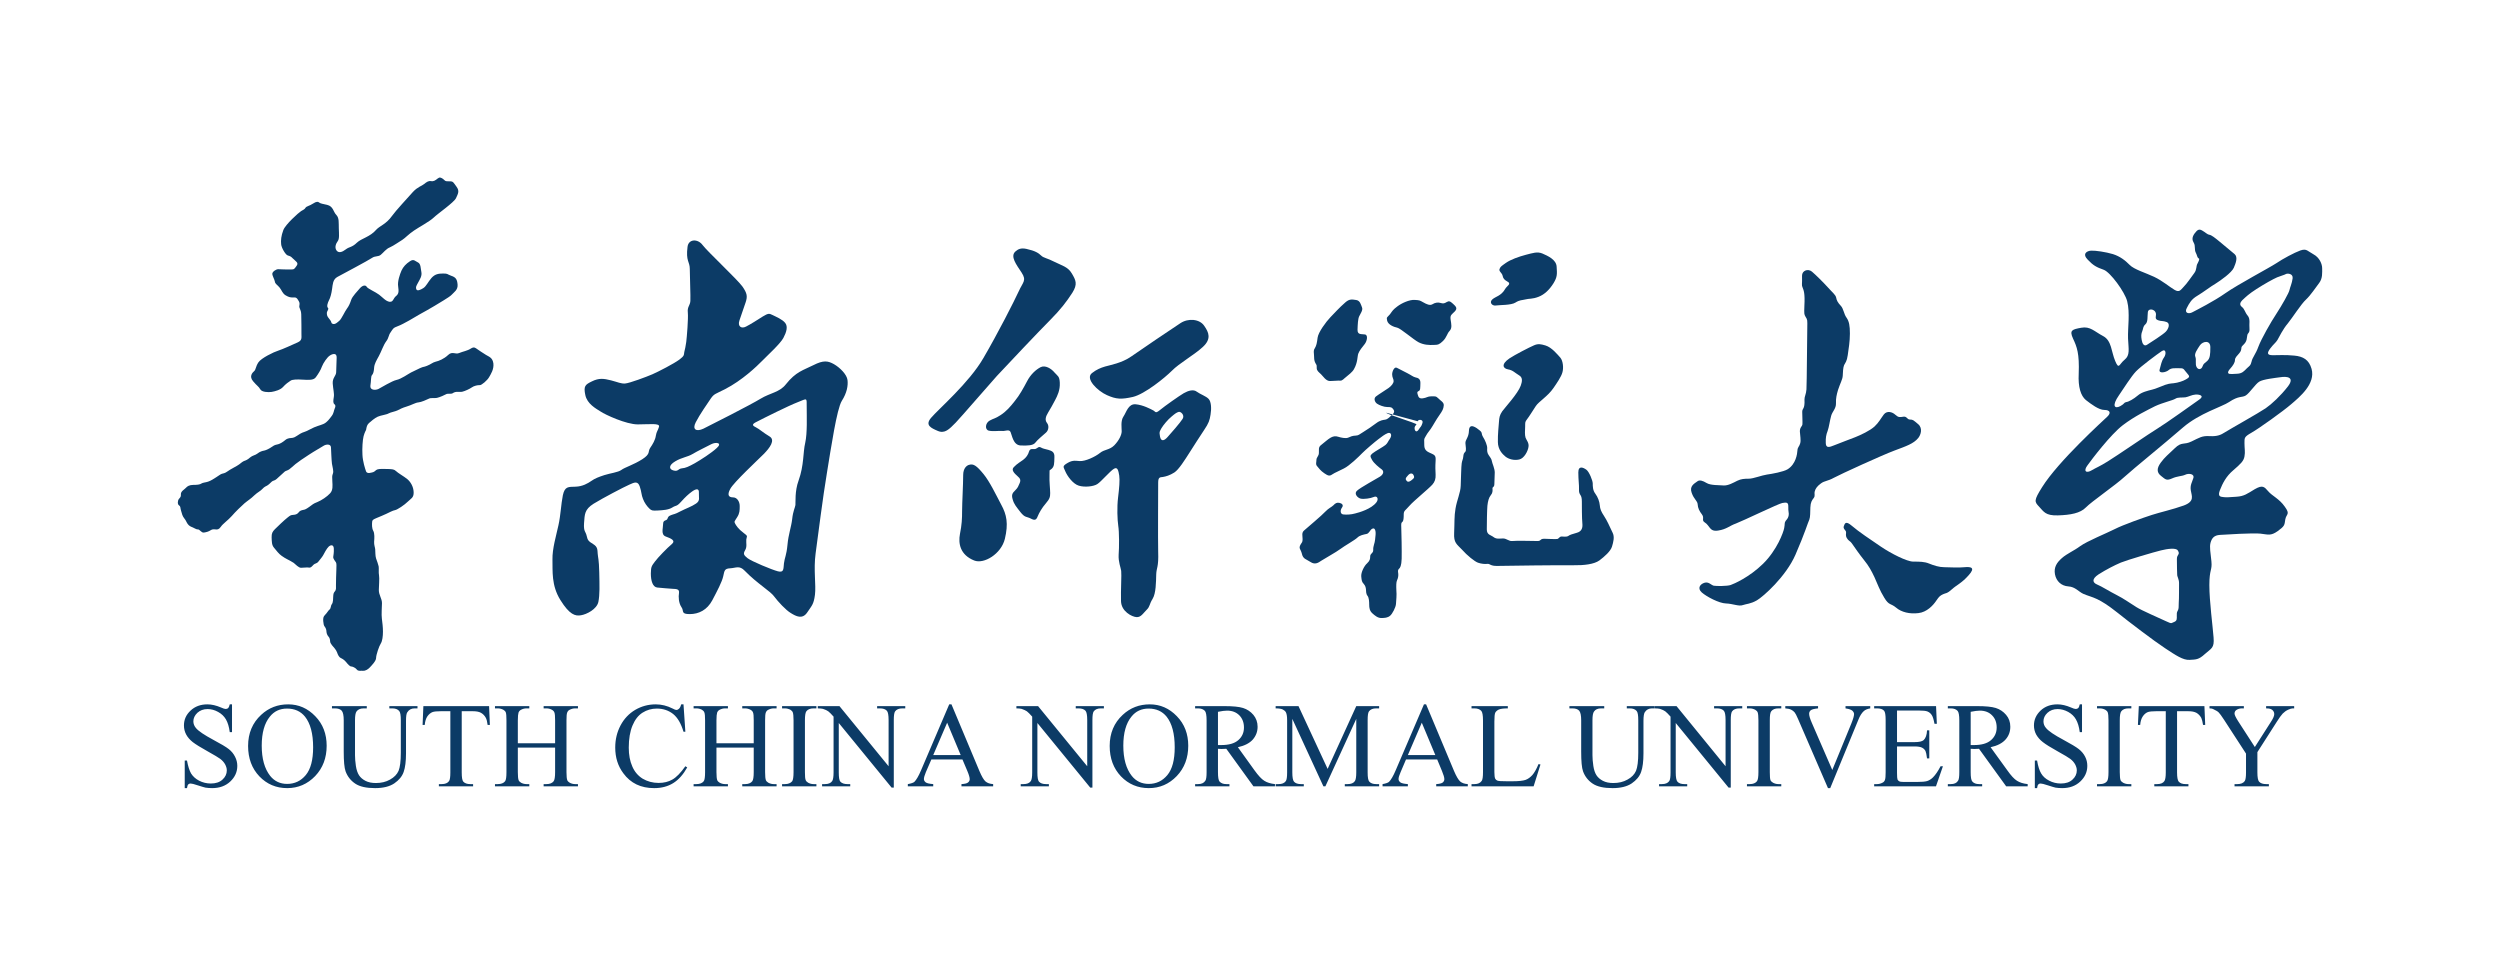 <?xml version="1.0" encoding="UTF-8" standalone="no"?>
<!DOCTYPE svg PUBLIC "-//W3C//DTD SVG 1.1//EN" "http://www.w3.org/Graphics/SVG/1.1/DTD/svg11.dtd">
<!-- 由 Microsoft Visio, SVG Export 生成 华师 字标 蓝色.svg Page-1 -->
<svg xmlns="http://www.w3.org/2000/svg" xmlns:xlink="http://www.w3.org/1999/xlink" xmlns:ev="http://www.w3.org/2001/xml-events"
		xmlns:v="http://schemas.microsoft.com/visio/2003/SVGExtensions/" width="3.539in" height="1.367in"
		viewBox="0 0 254.817 98.451" xml:space="preserve" color-interpolation-filters="sRGB" class="st4">
	<v:documentProperties v:langID="2052" v:metric="true" v:viewMarkup="false">
		<v:userDefs>
			<v:ud v:nameU="msvNoAutoConnect" v:val="VT0(1):26"/>
		</v:userDefs>
	</v:documentProperties>

	<style type="text/css">
	<![CDATA[
		.st1 {fill:#0c3b66;stroke:none;stroke-linecap:butt;stroke-width:0.1}
		.st2 {fill:#0c3b66}
		.st3 {stroke:none;stroke-linecap:butt;stroke-width:0.1}
		.st4 {fill:none;fill-rule:evenodd;font-size:12px;overflow:visible;stroke-linecap:square;stroke-miterlimit:3}
	]]>
	</style>

	<g v:mID="0" v:index="1" v:groupContext="foregroundPage">
		<title>页-1</title>
		<v:pageProperties v:drawingScale="0.0393701" v:pageScale="0.0393701" v:drawingUnits="24" v:shadowOffsetX="9"
				v:shadowOffsetY="-9"/>
		<g id="shape1-1" v:mID="1" v:groupContext="shape" transform="translate(187.848,151.497) scale(1,-1)">
			<title>path154</title>
			<path d="M0.92 97.89 C1.58 97.32 2.85 96.46 3.89 95.76 C4.91 95.07 6.53 94.24 7.18 94.24 C7.83 94.24 8.32 94.24 8.8 94.04
						 C9.29 93.84 9.83 93.67 10.34 93.67 C10.87 93.67 11.76 93.6 12.41 93.67 C13.07 93.73 13.55 93.64 12.82 92.84
						 C12.11 92.04 11.62 91.87 11.11 91.41 C10.59 90.94 10.49 91.05 10.21 90.91 C9.93 90.77 9.83 90.71 9.52 90.25
						 C9.21 89.78 8.56 89.08 7.7 88.99 C6.83 88.88 5.97 89.08 5.43 89.55 C4.88 90.01 4.71 89.75 4.23 90.55 C3.74
						 91.34 3.54 91.97 3.23 92.64 C2.92 93.3 2.65 93.8 2.16 94.4 C1.68 95 1.21 95.68 0.92 96.1 C0.75 96.35 0.57
						 96.35 0.41 96.64 C0.25 96.92 0.35 97.09 0.33 97.26 C0.31 97.44 0 97.59 0.1 97.85 C0.2 98.11 0.27 98.45 0.92
						 97.89 Z" class="st1"/>
		</g>
		<g id="shape2-3" v:mID="2" v:groupContext="shape" transform="translate(18.042,116.476) scale(1,-1)">
			<title>path156</title>
			<path d="M15.28 95.59 C14.84 95.69 14.61 95.72 14.48 95.82 C14.36 95.93 14.19 95.95 13.84 95.72 C13.5 95.49 13.17 95.45
						 13.08 95.3 C12.99 95.14 12.86 95.09 12.62 94.95 C12.39 94.81 11.02 93.59 10.81 93.01 C10.59 92.43 10.55
						 91.97 10.59 91.58 C10.62 91.2 11.04 90.51 11.25 90.44 C11.44 90.37 11.54 90.39 11.8 90.11 C12.08 89.82 12.4
						 89.7 12.17 89.38 C11.94 89.07 11.95 89 11.58 89 C11.23 89 10.53 89.01 10.31 89.03 C10.1 89.05 9.71 88.79
						 9.69 88.58 C9.68 88.36 9.91 88.01 9.95 87.77 C9.98 87.52 10.22 87.43 10.44 87.15 C10.66 86.87 10.72 86.57
						 11.04 86.37 C11.37 86.18 11.48 86.17 11.68 86.15 C11.89 86.13 12.1 86.24 12.28 85.95 C12.46 85.67 12.5 85.6
						 12.45 85.32 C12.39 85.04 12.62 84.97 12.64 84.42 C12.66 83.88 12.66 82.81 12.66 82.42 C12.66 82.03 12.74
						 81.78 12.28 81.57 C11.83 81.37 10.75 80.87 10.3 80.73 C9.84 80.59 8.56 79.97 8.27 79.53 C7.98 79.09 8.02
						 78.79 7.84 78.64 C7.65 78.47 7.31 78.11 7.73 77.61 C8.14 77.12 8.29 77.09 8.46 76.79 C8.62 76.49 9.28 76.47
						 9.62 76.52 C9.97 76.58 10.5 76.72 10.77 77.01 C11.04 77.32 11.37 77.55 11.56 77.67 C11.74 77.79 12.21 77.81
						 12.79 77.77 C13.37 77.74 13.9 77.69 14.13 78.02 C14.38 78.36 14.63 78.76 14.75 79.11 C14.88 79.46 15.3 80.08
						 15.56 80.23 C15.81 80.4 16.27 80.54 16.25 80.02 C16.23 79.52 16.22 78.88 16.2 78.51 C16.18 78.14 15.81 77.95
						 15.85 77.37 C15.89 76.79 16.02 76.35 15.96 76 C15.9 75.64 15.87 75.38 16.02 75.27 C16.16 75.17 16.14 75.01
						 16.05 74.82 C15.96 74.62 15.96 74.34 15.74 74.06 C15.52 73.77 15.27 73.41 14.9 73.25 C14.54 73.09 14.15
						 73.04 13.53 72.7 C12.92 72.37 12.88 72.46 12.52 72.25 C12.16 72.04 12.01 71.88 11.77 71.84 C11.54 71.81
						 11.27 71.83 11.02 71.62 C10.77 71.41 10.53 71.26 10.3 71.19 C10.05 71.12 9.95 71.14 9.68 70.94 C9.4 70.75
						 9.08 70.58 8.87 70.54 C8.67 70.51 8.4 70.42 8.18 70.24 C7.96 70.06 7.67 70.05 7.43 69.84 C7.2 69.63 7 69.54
						 6.87 69.5 C6.75 69.47 6.49 69.29 6.31 69.13 C6.13 68.98 5.36 68.61 5.11 68.41 C4.85 68.22 4.71 68.22 4.54
						 68.17 C4.37 68.11 4.25 67.99 3.97 67.82 C3.7 67.64 3.41 67.46 3.14 67.37 C2.87 67.28 2.61 67.28 2.46 67.18
						 C2.32 67.07 2.01 67.04 1.63 67.04 C1.24 67.04 1.02 66.9 0.88 66.74 C0.74 66.58 0.35 66.39 0.37 66.09 C0.39
						 65.79 0.29 65.77 0.17 65.61 C0.04 65.46 0 65.07 0.18 64.95 C0.37 64.82 0.29 64.7 0.39 64.4 C0.47 64.1 0.53
						 63.85 0.72 63.62 C0.9 63.4 0.91 63.28 1.06 63.06 C1.21 62.85 1.39 62.78 1.57 62.71 C1.75 62.64 1.96 62.48
						 2.11 62.5 C2.28 62.52 2.45 62.15 2.71 62.18 C2.99 62.22 3.21 62.29 3.39 62.41 C3.58 62.54 3.74 62.52 3.92
						 62.5 C4.1 62.48 4.26 62.5 4.45 62.78 C4.63 63.06 5.19 63.45 5.56 63.87 C5.93 64.3 6.52 64.87 6.85 65.16
						 C7.18 65.44 7.51 65.63 7.85 65.97 C8.2 66.3 8.49 66.41 8.69 66.64 C8.89 66.86 9.04 66.9 9.16 66.97 C9.29
						 67.04 9.48 67.22 9.62 67.36 C9.76 67.5 9.93 67.46 10.1 67.62 C10.26 67.78 10.9 68.32 10.96 68.4 C11.04 68.47
						 11.25 68.51 11.41 68.62 C11.57 68.73 11.83 68.98 12.06 69.17 C12.3 69.37 12.86 69.75 13.43 70.12 C13.99
						 70.49 14.68 70.87 14.94 71.04 C15.19 71.19 15.65 71.23 15.67 70.87 C15.69 70.52 15.72 69.59 15.77 69.2 C15.83
						 68.82 15.96 68.45 15.87 68.2 C15.77 67.96 15.79 67.82 15.81 67.39 C15.83 66.97 15.89 66.51 15.58 66.18 C15.27
						 65.84 14.72 65.47 14.28 65.29 C13.84 65.12 13.81 65.05 13.46 64.8 C13.12 64.56 13.02 64.52 12.84 64.49 C12.66
						 64.45 12.5 64.42 12.36 64.22 C12.21 64.03 12.03 64 11.78 63.98 C11.56 63.96 11.52 63.93 11.23 63.7 C10.93
						 63.47 10.19 62.76 9.95 62.52 C9.71 62.27 9.61 62.11 9.62 61.69 C9.64 61.27 9.62 60.92 9.86 60.64 C10.1 60.35
						 10.36 60 10.64 59.81 C10.84 59.67 11.04 59.54 11.21 59.46 C11.37 59.37 11.64 59.25 11.87 59.09 C12.08 58.93
						 12.36 58.59 12.62 58.59 C12.9 58.59 13.24 58.65 13.43 58.61 C13.61 58.57 13.74 58.74 13.88 58.89 C14.03
						 59.05 14.21 59 14.38 59.21 C14.54 59.42 14.75 59.65 14.87 59.86 C14.98 60.07 15.23 60.55 15.43 60.74 C15.63
						 60.93 15.94 60.99 15.96 60.55 C15.98 60.11 15.92 59.88 15.9 59.69 C15.89 59.49 16.11 59.26 16.18 59.14 C16.25
						 59.02 16.23 58.75 16.22 58.42 C16.2 58.08 16.18 57.07 16.18 56.82 C16.18 56.57 16.22 56.36 16.07 56.19 C15.92
						 56.01 15.92 55.92 15.9 55.69 C15.89 55.46 15.9 55.06 15.76 54.88 C15.62 54.7 15.69 54.47 15.52 54.33 C15.36
						 54.2 15.27 53.98 15.07 53.79 C14.87 53.6 14.87 53.42 14.88 53.16 C14.9 52.89 14.94 52.7 15.03 52.59 C15.12
						 52.49 15.21 52.28 15.21 52.08 C15.21 51.89 15.34 51.64 15.43 51.56 C15.52 51.47 15.58 51.27 15.58 51.12
						 C15.58 50.96 15.67 50.84 15.77 50.7 C15.89 50.55 16.2 50.24 16.29 49.97 C16.37 49.71 16.51 49.46 16.67 49.39
						 C16.83 49.32 17.03 49.2 17.22 48.97 C17.4 48.74 17.6 48.53 17.73 48.53 C17.86 48.53 18.17 48.4 18.31 48.21
						 C18.46 48.02 18.71 48.11 18.94 48.09 C19.19 48.07 19.45 48.24 19.62 48.42 C19.79 48.6 20.27 49.08 20.27
						 49.39 C20.27 49.71 20.58 50.62 20.75 50.87 C20.91 51.12 20.97 51.62 20.97 52.08 C20.97 52.54 20.91 53.02
						 20.86 53.4 C20.8 53.79 20.87 54.69 20.87 54.99 C20.87 55.46 20.55 55.8 20.55 56.32 C20.55 56.64 20.63 57.54
						 20.57 57.82 C20.51 58.1 20.57 58.57 20.53 58.74 C20.49 58.89 20.37 59.3 20.27 59.54 C20.18 59.79 20.2 60.3
						 20.18 60.48 C20.17 60.65 20.05 60.92 20.07 61.25 C20.1 61.58 20.13 62.11 19.98 62.36 C19.84 62.61 19.84
						 63 19.87 63.29 C19.89 63.45 19.95 63.51 20.31 63.66 C20.67 63.82 21.06 63.96 21.31 64.09 C21.57 64.21 21.97
						 64.43 22.21 64.47 C22.44 64.51 23.17 65 23.5 65.33 C23.83 65.66 24.12 65.72 24.1 66.3 C24.08 66.88 23.77
						 67.37 23.44 67.64 C23.12 67.9 22.5 68.25 22.3 68.45 C22.1 68.64 21.92 68.64 21.49 68.66 C21.08 68.68 20.57
						 68.68 20.41 68.62 C20.24 68.57 20.13 68.38 19.97 68.34 C19.81 68.3 19.37 68.13 19.25 68.41 C19.15 68.69
						 18.91 69.43 18.88 70.1 C18.84 70.77 18.9 71.62 18.99 71.98 C19.08 72.35 19.25 72.65 19.25 72.65 C19.31 73
						 19.35 73.15 19.54 73.34 C19.75 73.53 20.13 73.85 20.43 73.99 C20.72 74.13 21.35 74.2 21.55 74.33 C21.76
						 74.45 22.22 74.52 22.46 74.64 C22.7 74.76 22.92 74.89 23.39 75.03 C23.87 75.17 24.29 75.43 24.58 75.45 C24.87
						 75.47 25.45 75.73 25.65 75.83 C25.85 75.94 26.21 75.86 26.47 75.91 C26.73 75.96 27.31 76.22 27.44 76.3 C27.56
						 76.37 27.93 76.29 28.07 76.38 C28.42 76.63 28.76 76.47 29.06 76.54 C29.35 76.61 29.8 76.82 30.03 76.98 C30.24
						 77.14 30.66 77.23 30.84 77.21 C31.02 77.19 31.61 77.7 31.79 78.02 C31.97 78.34 32.29 78.81 32.23 79.41 C32.15
						 80.01 31.81 80.09 31.48 80.29 C31.15 80.48 30.71 80.8 30.57 80.89 C30.42 80.98 30.28 81.17 29.93 80.94 C29.58
						 80.71 29.11 80.64 28.73 80.48 C28.34 80.32 28.04 80.69 27.62 80.29 C27.19 79.88 26.66 79.67 26.34 79.6 C26.04
						 79.53 25.87 79.34 25.46 79.18 C25.06 79.02 25.16 79.13 24.74 78.94 C24.32 78.74 24.14 78.65 23.83 78.5 C23.52
						 78.34 22.84 77.84 22.35 77.74 C21.87 77.63 20.82 76.98 20.51 76.82 C20.2 76.67 19.62 76.69 19.69 77.16 C19.77
						 77.63 19.73 78.11 19.85 78.23 C19.98 78.36 20.05 78.62 20.07 79 C20.1 79.39 20.31 79.73 20.55 80.17 C20.79
						 80.6 21.01 81.28 21.29 81.66 C21.59 82.05 21.51 82.27 21.76 82.61 C21.99 82.94 21.99 83.05 22.5 83.23 C23.01
						 83.41 24.27 84.16 24.68 84.41 C25.1 84.65 25.87 85.06 26.21 85.28 C26.56 85.51 27.77 86.18 27.98 86.43 C28.2
						 86.68 28.62 86.91 28.58 87.45 C28.54 88 28.39 88.21 27.93 88.36 C27.48 88.52 27.62 88.59 27.12 88.59 C26.64
						 88.59 26.28 88.54 25.92 88.14 C25.56 87.73 25.38 87.28 25.08 87.1 C24.8 86.92 24.47 86.78 24.38 86.97 C24.29
						 87.17 24.34 87.28 24.54 87.64 C24.74 88.01 24.96 88.33 24.89 88.72 C24.81 89.1 24.84 89.58 24.54 89.72 C24.23
						 89.86 24.12 90.11 23.72 89.84 C23.32 89.58 23.04 89.28 22.86 88.89 C22.69 88.5 22.44 87.78 22.52 87.28 C22.59
						 86.76 22.59 86.52 22.3 86.29 C22.01 86.06 22.03 85.66 21.64 85.71 C21.26 85.76 20.95 86.15 20.58 86.43 C20.22
						 86.71 19.42 87.04 19.31 87.24 C19.21 87.43 18.91 87.41 18.63 87.1 C18.37 86.78 17.86 86.29 17.73 85.9 C17.6
						 85.51 17.49 85.27 17.29 85 C17.09 84.74 16.76 83.99 16.54 83.79 C16.32 83.6 16.11 83.39 15.87 83.45 C15.63
						 83.53 15.81 83.58 15.54 83.91 C15.27 84.25 15.27 84.28 15.25 84.53 C15.23 84.77 15.5 84.95 15.36 85.09 C15.21
						 85.23 15.34 85.62 15.47 85.87 C15.6 86.11 15.72 86.52 15.79 87.06 C15.85 87.45 15.85 87.98 16.32 88.24 C16.8
						 88.5 19.53 89.95 19.85 90.18 C20.18 90.41 20.49 90.28 20.75 90.5 C21.01 90.71 21.29 91.11 21.68 91.26 C22.07
						 91.43 22.65 91.85 22.94 92.02 C23.23 92.2 23.57 92.59 24.12 92.96 C24.66 93.33 25.72 93.89 26.14 94.29 C26.56
						 94.7 28.22 95.84 28.42 96.28 C28.62 96.72 28.8 97 28.47 97.44 C28.14 97.88 28.16 98.01 27.7 97.99 C27.26
						 97.97 27.29 98.09 27.09 98.24 C26.88 98.37 26.76 98.45 26.54 98.27 C26.32 98.09 26.14 97.96 25.87 98.01
						 C25.6 98.06 25.4 97.9 25.16 97.71 C24.93 97.51 24.52 97.44 24.02 96.9 C23.54 96.36 22.24 94.96 21.9 94.47
						 C21.29 93.61 20.64 93.45 20.29 93.06 C19.66 92.32 18.77 92.17 18.32 91.74 C17.8 91.23 17.55 91.34 17.18
						 91.05 C16.82 90.77 16.45 90.64 16.23 90.95 C16.02 91.26 16.18 91.65 16.36 91.89 C16.54 92.12 16.49 92.6
						 16.47 93.19 C16.45 93.77 16.52 94.24 16.22 94.56 C15.9 94.87 15.92 95.44 15.28 95.59 Z" class="st1"/>
		</g>
		<g id="shape3-5" v:mID="3" v:groupContext="shape" transform="translate(56.164,122.778) scale(1,-1)">
			<title>path158</title>
			<path d="M13.9 97.61 C13.71 96.14 14.13 96.11 14.13 95.37 C14.13 94.62 14.22 92.56 14.19 92.09 C14.16 91.62 13.86 91.51
						 13.93 90.91 C13.99 90.32 13.83 88.39 13.77 87.92 C13.71 87.45 13.64 87.2 13.57 86.89 C13.51 86.58 13.61
						 86.52 13.06 86.11 C12.52 85.71 10.96 84.9 10.32 84.62 C9.67 84.34 8 83.72 7.55 83.68 C7.1 83.65 6.83 83.81
						 6.1 84 C5.35 84.19 4.87 84.25 4.16 83.9 C3.45 83.56 3.29 83.41 3.48 82.5 C3.67 81.6 4.55 81.13 5.04 80.82
						 C5.51 80.5 7.64 79.51 8.83 79.51 C10.03 79.51 11.12 79.67 10.99 79.26 C10.87 78.85 10.74 78.79 10.67 78.36
						 C10.61 77.92 10.35 77.49 10.09 77.11 C9.84 76.74 10.16 76.52 9.29 75.96 C8.42 75.4 7.48 75.12 7.16 74.87
						 C6.83 74.62 6 74.53 5.42 74.34 C4.84 74.15 4.45 74 4.1 73.75 C3.74 73.5 3.2 73.18 2.48 73.16 C1.77 73.13
						 1.39 73.22 1.19 72.29 C1 71.35 0.97 70.26 0.74 69.23 C0.52 68.2 0.1 66.84 0.13 65.71 C0.16 64.59 0 63.1
						 0.94 61.6 C1.87 60.11 2.45 59.95 3.03 60.05 C3.62 60.14 4.65 60.67 4.81 61.41 C4.96 62.16 4.93 63.1 4.9
						 64.43 C4.87 65.77 4.77 65.93 4.74 66.34 C4.71 66.74 4.74 67.02 4.29 67.3 C3.84 67.58 3.71 67.68 3.62 68.14
						 C3.52 68.61 3.29 68.55 3.35 69.45 C3.42 70.35 3.39 70.83 4.32 71.42 C5.26 72 7.42 73.13 7.97 73.37 C8.51
						 73.62 8.83 73.75 9.03 73.18 C9.22 72.63 9.19 72.31 9.36 71.91 C9.51 71.51 9.77 71.16 10 70.94 C10.22 70.73
						 10.29 70.7 10.84 70.73 C11.38 70.76 11.96 70.79 12.35 71.04 C12.74 71.29 12.77 71.1 13.22 71.6 C13.67 72.1
						 13.97 72.38 14.35 72.66 C14.74 72.94 15.09 73.04 15.06 72.53 C15.03 72.04 15.22 71.75 14.77 71.44 C14.32
						 71.13 13.74 70.94 13.16 70.64 C12.57 70.32 12.54 70.39 12.22 70.26 C11.9 70.14 11.93 70.05 11.84 69.86 C11.74
						 69.67 11.41 69.79 11.41 69.36 C11.41 68.92 11.16 68.27 11.68 68.08 C12.19 67.89 12.74 67.68 12.29 67.3 C11.84
						 66.93 10.87 65.93 10.58 65.53 C10.29 65.12 10.16 65.06 10.16 64.31 C10.16 63.56 10.35 62.94 10.8 62.88 C11.26
						 62.82 11.93 62.79 12.35 62.75 C12.77 62.73 13.09 62.73 13.03 62.32 C12.96 61.92 13 61.29 13.28 60.88 C13.57
						 60.48 13.19 60.17 14.13 60.17 C15.06 60.17 15.9 60.6 16.42 61.57 C16.93 62.54 17.41 63.44 17.54 64.03 C17.67
						 64.62 17.67 64.81 18.26 64.84 C18.83 64.87 19.19 65.16 19.73 64.59 C20.99 63.29 22.35 62.51 22.73 61.97
						 C23.12 61.45 23.92 60.57 24.44 60.27 C24.96 59.95 25.6 59.61 26.09 60.32 C26.57 61.04 26.76 61.14 26.89
						 62.13 C27.02 63.13 26.73 64.69 26.96 66.37 C27.19 68.05 27.7 72.13 28.12 74.62 C28.53 77.11 29.12 81.1 29.63
						 81.91 C30.15 82.72 30.28 83.47 30.21 84.03 C30.15 84.59 29.44 85.3 28.83 85.65 C28.22 85.99 27.77 86.08
						 26.73 85.55 C25.7 85.03 24.96 84.9 23.92 83.59 C23.29 82.78 22.32 82.72 21.35 82.13 C20.38 81.53 16.22 79.42
						 15.51 79.07 C14.8 78.74 14.35 78.98 14.74 79.73 C15.12 80.48 15.96 81.69 16.28 82.16 C16.61 82.63 16.73
						 82.6 17.7 83.09 C19.48 84 20.96 85.43 21.54 86.02 C22.12 86.61 23.35 87.73 23.67 88.32 C23.99 88.92 24.15
						 89.48 23.86 89.85 C23.57 90.22 22.93 90.48 22.57 90.66 C22.22 90.84 22.12 90.84 21.57 90.51 C21.02 90.16
						 20.35 89.73 19.86 89.48 C19.38 89.23 18.99 89.51 19.19 90.1 C19.38 90.69 19.64 91.38 19.83 91.97 C20.02
						 92.56 19.99 92.87 19.48 93.59 C18.96 94.3 15.93 97.14 15.44 97.79 C14.96 98.45 14 98.44 13.9 97.61 ZM12.64
						 75.74 C13.32 76.15 13.9 76.18 14.41 76.49 C14.93 76.8 15.84 77.24 16.32 77.49 C16.8 77.74 17.48 77.64 16.89
						 77.11 C16.32 76.58 15.25 75.9 14.64 75.55 C14.02 75.21 13.71 75.06 13.32 75.03 C12.93 74.99 12.96 74.68
						 12.48 74.81 C11.99 74.93 11.96 75.34 12.64 75.74 ZM20.86 79.73 C21.79 80.21 24.19 81.41 25.15 81.78 C26.12
						 82.16 26.05 82.28 26.05 81.28 C26.05 80.29 26.12 78.64 25.9 77.64 C25.66 76.64 25.79 75.37 25.22 73.78 C24.82
						 72.69 24.93 71.57 24.9 71.29 C24.86 71.01 24.66 70.7 24.57 69.86 C24.47 69.01 24.19 68.33 24.09 67.24 C23.99
						 66.15 23.8 65.93 23.73 65.34 C23.67 64.75 23.73 64.38 23.12 64.53 C22.5 64.69 20.41 65.56 20.02 65.87 C19.64
						 66.18 19.55 66.3 19.77 66.68 C19.99 67.05 19.86 67.4 19.89 67.77 C19.93 68.14 20.12 68.08 19.6 68.46 C19.09
						 68.83 18.83 69.23 18.74 69.42 C18.63 69.61 18.71 69.64 18.96 70.05 C19.22 70.45 19.22 70.76 19.22 71.19
						 C19.22 71.63 18.96 72.07 18.54 72.07 C18.12 72.07 17.9 72.29 18.26 72.94 C18.6 73.59 21.05 75.87 21.67 76.49
						 C22.28 77.11 22.89 77.92 22.25 78.29 C21.61 78.67 21.22 79.04 20.89 79.2 C20.58 79.36 20.38 79.48 20.86
						 79.73 Z" class="st1"/>
		</g>
		<g id="shape4-7" v:mID="4" v:groupContext="shape" transform="translate(132.331,124.077) scale(1,-1)">
			<title>path160</title>
			<path d="M4.8 93.25 C4.13 92.66 3.75 92.22 3.28 91.74 C2.82 91.26 2.04 90.2 1.97 89.65 C1.9 89.1 1.85 88.85 1.69 88.58
						 C1.5 88.3 1.61 88.13 1.61 87.73 C1.61 87.31 1.69 87.17 1.78 87 C1.9 86.83 1.88 86.78 1.88 86.54 C1.88 86.28
						 2.1 86.13 2.32 85.92 C2.54 85.71 2.82 85.23 3.23 85.23 C3.63 85.23 4.02 85.29 4.27 85.27 C4.5 85.25 4.65
						 85.48 4.88 85.65 C5.1 85.83 5.52 86.15 5.67 86.43 C6.08 87.14 6.01 87.75 6.12 88.03 C6.22 88.31 6.53 88.71
						 6.78 89.01 C7.01 89.31 7.14 89.93 6.79 89.98 C6.45 90.04 6.03 89.91 6.04 90.46 C6.06 91.01 6.08 91.56 6.21
						 91.83 C6.34 92.1 6.61 92.47 6.5 92.73 C6.39 93 6.31 93.43 5.91 93.49 C5.52 93.54 5.24 93.64 4.8 93.25 ZM9.35
						 92.04 C9.61 92.4 9.65 92.5 10.09 92.83 C10.53 93.17 11.34 93.54 11.87 93.5 C12.4 93.47 12.38 93.45 12.73
						 93.26 C13.08 93.06 13.42 92.9 13.68 93.06 C13.93 93.22 14.24 93.28 14.51 93.19 C14.79 93.1 14.91 93.15 15.13
						 93.28 C15.35 93.4 15.46 93.4 15.77 93.11 C16.08 92.83 16.26 92.64 15.95 92.32 C15.65 92.01 15.46 91.97 15.53
						 91.5 C15.6 91.02 15.71 90.63 15.41 90.32 C15.18 90.09 15.13 89.68 14.75 89.31 C14.37 88.95 14.26 88.92 13.81
						 88.91 C13.34 88.89 12.79 88.91 12.27 89.18 C11.76 89.44 10.43 90.6 10.09 90.67 C9.74 90.74 9.16 90.97 9.06
						 91.38 C8.97 91.78 9.06 91.69 9.35 92.04 ZM21.16 97.27 C21.66 97.62 22.48 97.91 23.2 98.1 C23.92 98.28 24.36
						 98.45 24.89 98.23 C25.41 98 26.31 97.62 26.34 96.88 C26.39 96.12 26.41 95.84 26.02 95.2 C25.62 94.56 25.12
						 94.06 24.5 93.82 C23.87 93.57 23.51 93.65 23.16 93.55 C22.81 93.46 22.58 93.51 22.14 93.23 C21.72 92.95
						 20.5 92.99 20.13 92.93 C19.75 92.88 19.45 93.25 19.78 93.55 C20.11 93.85 20.69 93.91 21.08 94.6 C21.26 94.94
						 21.8 95.13 21.29 95.39 C21.02 95.54 20.88 95.69 20.83 95.97 C20.77 96.26 20.42 96.42 20.52 96.65 C20.61
						 96.88 20.65 96.91 21.16 97.27 ZM9.57 85.91 C9.57 86.22 9.79 86.72 10.05 86.58 C10.31 86.45 10.73 86.22 11.14
						 86.02 C11.55 85.81 11.7 85.66 11.95 85.6 C12.22 85.55 12.47 85.44 12.45 85 C12.43 84.57 12.47 84.27 12.26
						 84.2 C12.07 84.12 12.14 83.97 12.2 83.78 C12.25 83.59 12.35 83.41 12.71 83.47 C13.09 83.52 13.19 83.67 13.54
						 83.67 C13.92 83.67 14.04 83.71 14.27 83.47 C14.5 83.22 14.87 83.07 14.83 82.73 C14.8 82.39 14.7 82.2 14.37
						 81.73 C14.04 81.27 13.77 80.74 13.51 80.36 C13.26 79.99 13.22 80.01 13.03 79.67 C12.84 79.33 12.82 79.37
						 12.84 79 C12.86 78.62 12.76 78.22 13.31 77.96 C13.88 77.69 14.04 77.71 14 77.1 C13.96 76.48 13.98 76.11
						 14 75.69 C14.02 75.25 13.92 74.96 13.67 74.67 C13.24 74.2 11.78 73.02 11.35 72.53 C10.93 72.04 10.75 72.02
						 10.75 71.65 C10.75 71.27 10.73 70.97 10.62 70.88 C10.5 70.78 10.48 70.73 10.5 70.28 C10.52 69.82 10.56 67.85
						 10.54 67.12 C10.52 66.39 10.38 66.18 10.27 66.09 C10.15 65.99 10.15 65.85 10.19 65.62 C10.22 65.39 10.17
						 65.11 10.07 64.92 C9.98 64.73 9.98 64.36 10 63.89 C10.05 63.42 9.98 62.84 9.96 62.5 C9.94 62.17 9.6 61.5
						 9.36 61.3 C9.1 61.09 8.81 61.07 8.45 61.07 C8.11 61.07 7.81 61.31 7.54 61.56 C7.27 61.81 7.23 62.12 7.23
						 62.43 C7.23 62.73 7.21 63.14 7.06 63.33 C6.9 63.52 6.91 63.82 6.9 63.99 C6.88 64.15 6.86 64.34 6.67 64.55
						 C6.48 64.75 6.46 64.89 6.42 65.3 C6.38 65.71 6.72 66.39 7.02 66.65 C7.31 66.92 7.33 67.12 7.33 67.33 C7.33
						 67.69 7.66 67.65 7.64 68.02 C7.62 68.4 7.8 68.68 7.83 69.06 C7.87 69.43 7.91 69.71 7.87 69.92 C7.83 70.13
						 7.74 70.28 7.52 70.16 C7.31 70.05 7.23 69.69 6.96 69.64 C6.68 69.58 6.27 69.51 6.03 69.27 C5.78 69.02 4.7
						 68.42 4.28 68.1 C3.86 67.78 2.69 67.14 2.36 66.92 C2.03 66.69 1.7 66.48 1.25 66.78 C0.8 67.08 0.48 67.07
						 0.36 67.65 C0.24 68.12 0 68.15 0.24 68.57 C0.36 68.78 0.44 68.78 0.44 69.11 C0.44 69.45 0.31 69.77 0.61
						 70.01 C0.89 70.26 2.43 71.55 2.76 71.92 C3.09 72.27 3.4 72.38 3.59 72.57 C3.76 72.76 3.94 72.87 4.19 72.81
						 C4.43 72.76 4.66 72.6 4.45 72.32 C4.25 72.04 4.28 71.66 4.59 71.63 C4.9 71.59 5.39 71.61 5.8 71.73 C6.21
						 71.83 7.45 72.18 7.97 72.87 C8.22 73.2 8.05 73.57 7.7 73.41 C7.35 73.26 6.68 73.17 6.36 73.24 C6.03 73.32
						 5.65 73.76 5.99 74.05 C6.31 74.36 7.99 75.27 8.32 75.48 C8.66 75.69 8.78 76.01 8.51 76.22 C8.24 76.42 7.72
						 76.83 7.52 77.19 C7.33 77.54 7.29 77.62 7.56 77.85 C7.83 78.07 8.66 78.52 8.89 78.71 C9.12 78.9 9.16 79.11
						 9.32 79.31 C9.6 79.71 9.45 80.04 9.12 79.92 C8.78 79.78 8.53 79.57 8.18 79.31 C7.83 79.05 6.84 78.21 6.51
						 77.87 C6.18 77.53 5.22 76.59 4.64 76.31 C4.09 76.02 3.76 75.91 3.46 75.71 C3.17 75.5 3.01 75.59 2.65 75.83
						 C2.28 76.08 2.09 76.34 1.92 76.55 C1.74 76.75 1.85 76.92 1.85 77.19 C1.85 77.45 2.09 77.58 2.1 77.88 C2.13
						 78.19 2.01 78.48 2.33 78.71 C2.63 78.94 3.01 79.29 3.27 79.44 C3.52 79.59 3.78 79.65 4.07 79.55 C4.35 79.46
						 4.84 79.35 5.09 79.46 C5.35 79.57 5.48 79.65 5.88 79.67 C6.13 79.68 6.22 79.78 6.59 80.01 C6.96 80.23 7.6
						 80.67 7.97 80.95 C8.34 81.23 8.68 81.27 8.85 81.29 C9.03 81.3 9.26 81.49 9.4 81.64 C9.57 81.79 9.9 82.01
						 9.72 82.3 C9.55 82.58 9.39 82.58 9.06 82.58 C8.74 82.58 8.24 82.77 8.03 82.92 C7.81 83.07 7.66 83.44 7.91
						 83.65 C8.16 83.85 8.91 84.31 9.19 84.51 C9.49 84.72 9.72 85 9.72 85.23 C9.72 85.45 9.57 85.58 9.57 85.91
						 ZM12.17 81.13 C12.25 81.36 12.78 81.32 12.66 80.95 C12.55 80.57 12.44 80.55 12.3 80.32 C12.09 79.97 11.9
						 80.08 11.86 80.36 C11.83 80.58 11.94 80.67 12.05 80.8 C12.14 80.92 8.92 81.86 8.97 82 L12.17 81.13 ZM11.2
						 75.63 C11.41 75.87 11.63 75.83 11.72 75.69 C11.86 75.47 11.84 75.35 11.64 75.2 C11.45 75.03 11.21 74.86
						 11.05 75.05 C10.91 75.23 10.9 75.31 11.2 75.63 ZM21.53 87.54 C22.07 87.9 23.58 88.68 24.03 88.87 C24.46
						 89.06 24.74 88.99 25.19 88.86 C25.84 88.67 26.43 87.93 26.72 87.61 C26.99 87.29 27.06 86.56 26.93 86.12
						 C26.82 85.68 26.35 85 26.01 84.51 C25.44 83.67 24.51 83.14 24.21 82.67 C23.9 82.2 23.54 81.61 23.32 81.33
						 C23.1 81.05 23.14 81 23.13 80.6 C23.11 80.21 23.08 79.73 23.17 79.46 C23.26 79.2 23.54 78.93 23.47 78.52
						 C23.42 78.11 23.04 77.34 22.52 77.23 C21.99 77.11 21.45 77.27 21.13 77.52 C20.81 77.78 20.36 78.24 20.35
						 79 C20.33 79.76 20.43 80.66 20.46 81.08 C20.49 81.5 20.52 81.74 20.79 82.14 C21.07 82.53 22.39 83.95 22.68
						 84.76 C22.81 85.14 22.93 85.58 22.5 85.82 C22.09 86.06 21.88 86.34 21.38 86.42 C20.89 86.51 20.63 86.92
						 21.53 87.54 ZM17.4 80.17 C17.38 79.45 17.02 79.27 17.04 78.89 C17.06 78.56 17.16 78.15 17.02 78.01 C16.88
						 77.87 16.85 77.8 16.82 77.52 C16.8 77.24 16.7 77.14 16.66 76.84 C16.61 76.54 16.59 75.28 16.56 74.56 C16.54
						 73.84 16.17 73.09 16.03 72.23 C15.89 71.42 15.94 70.85 15.89 69.74 C15.84 68.73 16.15 68.61 16.69 68.04
						 C17.21 67.45 17.98 66.83 18.32 66.71 C18.66 66.59 19.02 66.56 19.28 66.59 C19.55 66.62 19.57 66.36 20.3
						 66.38 C21.02 66.4 27 66.47 28.07 66.45 C29.12 66.43 30.16 66.55 30.7 66.94 C31.23 67.34 31.83 67.87 31.98
						 68.34 C32.12 68.81 32.27 69.34 32.04 69.78 C31.69 70.51 31.49 70.99 31.18 71.46 C30.87 71.93 30.77 72.18
						 30.74 72.56 C30.71 72.93 30.55 73.39 30.28 73.75 C30.02 74.09 30.02 74.51 30.02 74.79 C30.02 75.07 29.66
						 75.98 29.37 76.19 C29.08 76.4 28.55 76.66 28.55 75.91 C28.55 75.17 28.64 74.58 28.62 74.23 C28.6 73.88 28.67
						 73.75 28.77 73.6 C28.86 73.47 28.91 73.28 28.91 72.95 C28.91 72.62 28.91 71.21 28.96 70.74 C29.01 70.27
						 28.91 69.9 28.4 69.76 C27.9 69.62 27.68 69.55 27.52 69.43 C27.34 69.32 27.03 69.38 26.84 69.38 C26.64 69.38
						 26.57 69.18 26.43 69.13 C26.28 69.09 25.31 69.15 25.07 69.15 C24.62 69.15 24.79 68.92 24.4 68.92 C24.08
						 68.92 22.15 68.97 21.81 68.92 C21.48 68.88 21.24 69.18 20.88 69.18 C20.52 69.18 20.21 69.09 19.91 69.32
						 C19.62 69.55 19.22 69.53 19.22 70.11 C19.22 70.69 19.24 72.04 19.28 72.51 C19.33 72.98 19.43 73.35 19.62
						 73.58 C19.82 73.81 19.82 74.05 19.8 74.26 C19.77 74.46 19.99 74.37 19.99 74.72 C19.99 75.07 20.03 75.51
						 20.03 75.91 C20.03 76.31 19.77 76.84 19.74 77.05 C19.72 77.26 19.55 77.48 19.41 77.68 C19.26 77.89 19.24
						 78.12 19.26 78.38 C19.28 78.64 19.05 79.2 18.83 79.54 C18.62 79.9 18.81 79.94 18.49 80.2 C18.18 80.46 17.43
						 81.03 17.4 80.17 Z" class="st2"/>
			<path d="M4.8 93.25 C4.13 92.66 3.75 92.22 3.28 91.74 C2.82 91.26 2.04 90.2 1.97 89.65 C1.9 89.1 1.85 88.85 1.69 88.58
						 C1.5 88.3 1.61 88.13 1.61 87.73 C1.61 87.31 1.69 87.17 1.78 87 C1.9 86.83 1.88 86.78 1.88 86.54 C1.88 86.28
						 2.1 86.13 2.32 85.92 C2.54 85.71 2.82 85.23 3.23 85.23 C3.63 85.23 4.02 85.29 4.27 85.27 C4.5 85.25 4.65
						 85.48 4.88 85.65 C5.1 85.83 5.52 86.15 5.67 86.43 C6.08 87.14 6.01 87.75 6.12 88.03 C6.22 88.31 6.53 88.71
						 6.78 89.01 C7.01 89.31 7.14 89.93 6.79 89.98 C6.45 90.04 6.03 89.91 6.04 90.46 C6.06 91.01 6.08 91.56 6.21
						 91.83 C6.34 92.1 6.61 92.47 6.5 92.73 C6.39 93 6.31 93.43 5.91 93.49 C5.52 93.54 5.24 93.64 4.8 93.25M9.35
						 92.04 C9.61 92.4 9.65 92.5 10.09 92.83 C10.53 93.17 11.34 93.54 11.87 93.5 C12.4 93.47 12.38 93.45 12.73
						 93.26 C13.08 93.06 13.42 92.9 13.68 93.06 C13.93 93.22 14.24 93.28 14.51 93.19 C14.79 93.1 14.91 93.15 15.13
						 93.28 C15.35 93.4 15.46 93.4 15.77 93.11 C16.08 92.83 16.26 92.64 15.95 92.32 C15.65 92.01 15.46 91.97 15.53
						 91.5 C15.6 91.02 15.71 90.63 15.41 90.32 C15.18 90.09 15.13 89.68 14.75 89.31 C14.37 88.95 14.26 88.92 13.81
						 88.91 C13.34 88.89 12.79 88.91 12.27 89.18 C11.76 89.44 10.43 90.6 10.09 90.67 C9.74 90.74 9.16 90.97 9.06
						 91.38 C8.97 91.78 9.06 91.69 9.35 92.04M21.16 97.27 C21.66 97.62 22.48 97.91 23.2 98.1 C23.92 98.28 24.36
						 98.45 24.89 98.23 C25.41 98 26.31 97.62 26.34 96.88 C26.39 96.12 26.41 95.84 26.02 95.2 C25.62 94.56 25.12
						 94.06 24.5 93.82 C23.87 93.57 23.51 93.65 23.16 93.55 C22.81 93.46 22.58 93.51 22.14 93.23 C21.72 92.95
						 20.5 92.99 20.13 92.93 C19.75 92.88 19.45 93.25 19.78 93.55 C20.11 93.85 20.69 93.91 21.08 94.6 C21.26 94.94
						 21.8 95.13 21.29 95.39 C21.02 95.54 20.88 95.69 20.83 95.97 C20.77 96.26 20.42 96.42 20.52 96.65 C20.61
						 96.88 20.65 96.91 21.16 97.27M9.57 85.91 C9.57 86.22 9.79 86.72 10.05 86.58 C10.31 86.45 10.73 86.22 11.14
						 86.02 C11.55 85.81 11.7 85.66 11.95 85.6 C12.22 85.55 12.47 85.44 12.45 85 C12.43 84.57 12.47 84.27 12.26
						 84.2 C12.07 84.12 12.14 83.97 12.2 83.78 C12.25 83.59 12.35 83.41 12.71 83.47 C13.09 83.52 13.19 83.67 13.54
						 83.67 C13.92 83.67 14.04 83.71 14.27 83.47 C14.5 83.22 14.87 83.07 14.83 82.73 C14.8 82.39 14.7 82.2 14.37
						 81.73 C14.04 81.27 13.77 80.74 13.51 80.36 C13.26 79.99 13.22 80.01 13.03 79.67 C12.84 79.33 12.82 79.37
						 12.84 79 C12.86 78.62 12.76 78.22 13.31 77.96 C13.88 77.69 14.04 77.71 14 77.1 C13.96 76.48 13.98 76.11
						 14 75.69 C14.02 75.25 13.92 74.96 13.67 74.67 C13.24 74.2 11.78 73.02 11.35 72.53 C10.93 72.04 10.75 72.02
						 10.75 71.65 C10.75 71.27 10.73 70.97 10.62 70.88 C10.5 70.78 10.48 70.73 10.5 70.28 C10.52 69.82 10.56 67.85
						 10.54 67.12 C10.52 66.39 10.38 66.18 10.27 66.09 C10.15 65.99 10.15 65.85 10.19 65.62 C10.22 65.39 10.17
						 65.11 10.07 64.92 C9.98 64.73 9.98 64.36 10 63.89 C10.05 63.42 9.98 62.84 9.96 62.5 C9.94 62.17 9.6 61.5
						 9.36 61.3 C9.1 61.09 8.81 61.07 8.45 61.07 C8.11 61.07 7.81 61.31 7.54 61.56 C7.27 61.81 7.23 62.12 7.23
						 62.43 C7.23 62.73 7.21 63.14 7.06 63.33 C6.9 63.52 6.91 63.82 6.9 63.99 C6.88 64.15 6.86 64.34 6.67 64.55
						 C6.48 64.75 6.46 64.89 6.42 65.3 C6.38 65.71 6.72 66.39 7.02 66.65 C7.31 66.92 7.33 67.12 7.33 67.33 C7.33
						 67.69 7.66 67.65 7.64 68.02 C7.62 68.4 7.8 68.68 7.83 69.06 C7.87 69.43 7.91 69.71 7.87 69.92 C7.83 70.13
						 7.74 70.28 7.52 70.16 C7.31 70.05 7.23 69.69 6.96 69.64 C6.68 69.58 6.27 69.51 6.03 69.27 C5.78 69.02 4.7
						 68.42 4.28 68.1 C3.86 67.78 2.69 67.14 2.36 66.92 C2.03 66.69 1.7 66.48 1.25 66.78 C0.8 67.08 0.48 67.07
						 0.36 67.65 C0.24 68.12 0 68.15 0.24 68.57 C0.36 68.78 0.44 68.78 0.44 69.11 C0.44 69.45 0.31 69.77 0.61
						 70.01 C0.89 70.26 2.43 71.55 2.76 71.92 C3.09 72.27 3.4 72.38 3.59 72.57 C3.76 72.76 3.94 72.87 4.19 72.81
						 C4.43 72.76 4.66 72.6 4.45 72.32 C4.25 72.04 4.28 71.66 4.59 71.63 C4.9 71.59 5.39 71.61 5.8 71.73 C6.21
						 71.83 7.45 72.18 7.97 72.87 C8.22 73.2 8.05 73.57 7.7 73.41 C7.35 73.26 6.68 73.17 6.36 73.24 C6.03 73.32
						 5.65 73.76 5.99 74.05 C6.31 74.36 7.99 75.27 8.32 75.48 C8.66 75.69 8.78 76.01 8.51 76.22 C8.24 76.42 7.72
						 76.83 7.52 77.19 C7.33 77.54 7.29 77.62 7.56 77.85 C7.83 78.07 8.66 78.52 8.89 78.71 C9.12 78.9 9.16 79.11
						 9.32 79.31 C9.6 79.71 9.45 80.04 9.12 79.92 C8.78 79.78 8.53 79.57 8.18 79.31 C7.83 79.05 6.84 78.21 6.51
						 77.87 C6.18 77.53 5.22 76.59 4.64 76.31 C4.09 76.02 3.76 75.91 3.46 75.71 C3.17 75.5 3.01 75.59 2.65 75.83
						 C2.28 76.08 2.09 76.34 1.92 76.55 C1.74 76.75 1.85 76.92 1.85 77.19 C1.85 77.45 2.09 77.58 2.1 77.88 C2.13
						 78.19 2.01 78.48 2.33 78.71 C2.63 78.94 3.01 79.29 3.27 79.44 C3.52 79.59 3.78 79.65 4.07 79.55 C4.35 79.46
						 4.84 79.35 5.09 79.46 C5.35 79.57 5.48 79.65 5.88 79.67 C6.13 79.68 6.22 79.78 6.59 80.01 C6.96 80.23 7.6
						 80.67 7.97 80.95 C8.34 81.23 8.68 81.27 8.85 81.29 C9.03 81.3 9.26 81.49 9.4 81.64 C9.57 81.79 9.9 82.01
						 9.72 82.3 C9.55 82.58 9.39 82.58 9.06 82.58 C8.74 82.58 8.24 82.77 8.03 82.92 C7.81 83.07 7.66 83.44 7.91
						 83.65 C8.16 83.85 8.91 84.31 9.19 84.51 C9.49 84.72 9.72 85 9.72 85.23 C9.72 85.45 9.57 85.58 9.57 85.91M12.17
						 81.13 C12.25 81.36 12.78 81.32 12.66 80.95 C12.55 80.57 12.44 80.55 12.3 80.32 C12.09 79.97 11.9 80.08 11.86
						 80.36 C11.83 80.58 11.94 80.67 12.05 80.8 C12.14 80.92 8.92 81.86 8.97 82M11.2 75.63 C11.41 75.87 11.63
						 75.83 11.72 75.69 C11.86 75.47 11.84 75.35 11.64 75.2 C11.45 75.03 11.21 74.86 11.05 75.05 C10.91 75.23
						 10.9 75.31 11.2 75.63M21.53 87.54 C22.07 87.9 23.58 88.68 24.03 88.87 C24.46 89.06 24.74 88.99 25.19 88.86
						 C25.84 88.67 26.43 87.93 26.72 87.61 C26.99 87.29 27.06 86.56 26.93 86.12 C26.82 85.68 26.35 85 26.01 84.51
						 C25.44 83.67 24.51 83.14 24.21 82.67 C23.9 82.2 23.54 81.61 23.32 81.33 C23.1 81.05 23.14 81 23.13 80.6
						 C23.11 80.21 23.08 79.73 23.17 79.46 C23.26 79.2 23.54 78.93 23.47 78.52 C23.42 78.11 23.04 77.34 22.52
						 77.23 C21.99 77.11 21.45 77.27 21.13 77.52 C20.81 77.78 20.36 78.24 20.35 79 C20.33 79.76 20.43 80.66 20.46
						 81.08 C20.49 81.5 20.52 81.74 20.79 82.14 C21.07 82.53 22.39 83.95 22.68 84.76 C22.81 85.14 22.93 85.58
						 22.5 85.82 C22.09 86.06 21.88 86.34 21.38 86.42 C20.89 86.51 20.63 86.92 21.53 87.54M17.4 80.17 C17.38 79.45
						 17.02 79.27 17.04 78.89 C17.06 78.56 17.16 78.15 17.02 78.01 C16.88 77.87 16.85 77.8 16.82 77.52 C16.8 77.24
						 16.7 77.14 16.66 76.84 C16.61 76.54 16.59 75.28 16.56 74.56 C16.54 73.84 16.17 73.09 16.03 72.23 C15.89
						 71.42 15.94 70.85 15.89 69.74 C15.84 68.73 16.15 68.61 16.69 68.04 C17.21 67.45 17.98 66.83 18.32 66.71
						 C18.66 66.59 19.02 66.56 19.28 66.59 C19.55 66.62 19.57 66.36 20.3 66.38 C21.02 66.4 27 66.47 28.07 66.45
						 C29.12 66.43 30.16 66.55 30.7 66.94 C31.23 67.34 31.83 67.87 31.98 68.34 C32.12 68.81 32.27 69.34 32.04
						 69.78 C31.69 70.51 31.49 70.99 31.18 71.46 C30.87 71.93 30.77 72.18 30.74 72.56 C30.71 72.93 30.55 73.39
						 30.28 73.75 C30.02 74.09 30.02 74.51 30.02 74.79 C30.02 75.07 29.66 75.98 29.37 76.19 C29.08 76.4 28.55
						 76.66 28.55 75.91 C28.55 75.17 28.64 74.58 28.62 74.23 C28.6 73.88 28.67 73.75 28.77 73.6 C28.86 73.47 28.91
						 73.28 28.91 72.95 C28.91 72.62 28.91 71.21 28.96 70.74 C29.01 70.27 28.91 69.9 28.4 69.76 C27.9 69.62 27.68
						 69.55 27.52 69.43 C27.34 69.32 27.03 69.38 26.84 69.38 C26.64 69.38 26.57 69.18 26.43 69.13 C26.28 69.09
						 25.31 69.15 25.07 69.15 C24.62 69.15 24.79 68.92 24.4 68.92 C24.08 68.92 22.15 68.97 21.81 68.92 C21.48
						 68.88 21.24 69.18 20.88 69.18 C20.52 69.18 20.21 69.09 19.91 69.32 C19.62 69.55 19.22 69.53 19.22 70.11
						 C19.22 70.69 19.24 72.04 19.28 72.51 C19.33 72.98 19.43 73.35 19.62 73.58 C19.82 73.81 19.82 74.05 19.8
						 74.26 C19.77 74.46 19.99 74.37 19.99 74.72 C19.99 75.07 20.03 75.51 20.03 75.91 C20.03 76.31 19.77 76.84
						 19.74 77.05 C19.72 77.26 19.55 77.48 19.41 77.68 C19.26 77.89 19.24 78.12 19.26 78.38 C19.28 78.64 19.05
						 79.2 18.83 79.54 C18.62 79.9 18.81 79.94 18.49 80.2 C18.18 80.46 17.43 81.03 17.4 80.17" class="st3"/>
		</g>
		<g id="shape5-10" v:mID="5" v:groupContext="shape" transform="translate(172.199,125.803) scale(1,-1)">
			<title>path162</title>
			<path d="M11.49 97.69 C11.52 96.79 11.42 96.76 11.55 96.48 C11.66 96.2 11.8 95.91 11.73 94.62 C11.69 93.72 11.73 93.76
						 11.82 93.56 C11.91 93.36 12.05 93.32 12.03 92.83 C12.01 92.12 11.98 86.57 11.94 86.1 C11.91 85.63 11.73
						 85.36 11.74 85.08 C11.79 84.04 11.51 84.21 11.51 83.82 C11.51 83.43 11.55 82.78 11.53 82.55 C11.51 82.32
						 11.26 82.25 11.27 81.81 C11.29 81.38 11.4 80.91 11.3 80.6 C11.22 80.28 11.04 80.23 11.02 79.88 C11 79.53
						 10.87 78.49 10.02 77.96 C9.6 77.7 8.42 77.49 7.91 77.42 C7.4 77.35 6.52 77 6.08 77 C5.62 77 5.28 76.98 4.89
						 76.79 C4.49 76.59 3.95 76.28 3.49 76.31 C3.03 76.35 2.16 76.31 1.76 76.56 C1.36 76.8 1.06 76.89 0.85 76.75
						 C0.45 76.47 0 76.22 0.24 75.56 C0.47 74.89 0.83 74.75 0.85 74.38 C0.87 74.01 1.02 73.7 1.29 73.35 C1.56
						 72.99 1.22 72.77 1.56 72.55 C2.11 72.22 2.04 71.57 2.93 71.71 C3.82 71.85 4.07 72.19 4.75 72.43 C5.42 72.68
						 9.13 74.47 9.47 74.52 C9.82 74.57 10.11 74.66 10.09 74.15 C10.07 73.65 10.17 73.52 10.13 73.28 C10.09 73.03
						 10.01 72.92 9.83 72.71 C9.67 72.5 9.76 72.4 9.67 71.96 C9.59 71.52 8.93 69.71 7.51 68.32 C6.1 66.94 4.55
						 66.28 4.21 66.16 C3.85 66.04 2.76 66.04 2.49 66.09 C2.22 66.15 1.98 66.52 1.55 66.39 C1.11 66.26 0.78 65.84
						 1.27 65.4 C1.76 64.97 3.03 64.3 3.73 64.28 C4.42 64.26 5.06 63.96 5.44 64.11 C5.82 64.24 6.25 64.23 6.89
						 64.6 C7.53 64.97 9.85 67.02 10.82 69.25 C11.79 71.48 12.09 72.54 12.23 72.82 C12.34 73.1 12.32 73.58 12.34
						 74.08 C12.36 74.59 12.5 74.8 12.68 75.03 C12.86 75.26 12.71 75.43 12.79 75.72 C12.86 76 13.06 76.26 13.42
						 76.52 C13.78 76.79 14.1 76.74 14.73 77.09 C15.37 77.44 19.68 79.41 20.89 79.86 C22.11 80.32 22.86 80.56
						 23.34 81.15 C23.59 81.46 23.82 82.13 23.34 82.55 C22.84 82.97 22.8 83.03 22.49 83.03 C22.19 83.03 22.19
						 83.38 21.82 83.32 C21.46 83.27 21.33 83.22 21 83.52 C20.68 83.82 20.14 83.95 19.83 83.55 C19.52 83.14 19.33
						 82.74 18.88 82.32 C18.42 81.9 17.49 81.46 16.91 81.23 C16.34 81 15.41 80.67 14.81 80.42 C14.24 80.18 13.93
						 80.11 13.91 80.63 C13.89 81.17 13.95 81.49 14.1 81.87 C14.24 82.24 14.33 82.97 14.46 83.41 C14.58 83.85
						 14.97 84.15 14.95 84.68 C14.93 85.2 15.02 85.57 15.16 86.05 C15.39 86.75 15.62 87.12 15.64 87.49 C15.66
						 87.86 15.67 88.33 15.78 88.58 C15.9 88.82 16.06 88.95 16.15 89.59 C16.24 90.24 16.37 90.98 16.37 91.79 C16.37
						 92.6 16.29 93.04 16.03 93.41 C15.75 93.78 15.73 94.34 15.43 94.64 C15.15 94.94 15.02 95.16 14.97 95.46 C14.91
						 95.76 14.55 96.02 14.1 96.53 C13.64 97.04 12.89 97.78 12.5 98.11 C12.09 98.45 11.48 98.21 11.49 97.69 Z"
					class="st1"/>
		</g>
		<g id="shape6-12" v:mID="6" v:groupContext="shape" transform="translate(94.257,123.706) scale(1,-1)">
			<title>path164</title>
			<path d="M29.13 81.44 C29.23 82.02 29.21 82.75 28.93 83.04 C28.65 83.33 28.08 83.51 27.73 83.77 C27.39 84.04 26.86 83.88
						 26.4 83.62 C25.94 83.35 24.49 82.33 23.98 81.91 C23.47 81.49 23.54 81.75 23.26 81.88 C22.99 82.02 22.25
						 82.42 21.49 82.49 C20.74 82.55 20.55 81.68 20.25 81.24 C19.95 80.8 20.07 80.09 20.07 79.73 C20.07 79.37
						 19.79 78.79 19.31 78.3 C18.83 77.82 18.31 77.9 17.86 77.53 C17.39 77.15 16.37 76.66 15.79 76.7 C15.21 76.75
						 14.98 76.79 14.38 76.4 C14.02 76.14 14.15 76.08 14.31 75.68 C14.52 75.17 15.1 74.37 15.7 74.19 C16.29 74.01
						 17.19 74.1 17.58 74.35 C17.97 74.59 18.9 75.7 19.29 75.92 C19.67 76.14 19.74 75.68 19.82 75.22 C19.89 74.75
						 19.82 73.95 19.7 72.97 C19.58 71.99 19.63 70.7 19.72 70.1 C19.82 69.5 19.82 67.88 19.76 67.15 C19.72 66.41
						 19.97 65.86 20.02 65.5 C20.07 65.14 19.97 63.5 20 62.43 C20.02 61.36 21.13 60.81 21.59 60.79 C22.04 60.76
						 22.28 61.21 22.62 61.54 C22.97 61.88 22.87 62.09 23.22 62.65 C23.57 63.21 23.57 64.39 23.59 65.12 C23.61
						 65.86 23.85 65.83 23.79 67.48 C23.76 68.59 23.79 73.92 23.79 74.5 C23.79 75.08 23.98 75.04 24.28 75.08 C24.58
						 75.13 24.97 75.24 25.43 75.53 C25.89 75.82 26.51 76.82 26.99 77.57 C27.48 78.33 27.99 79.15 28.47 79.86
						 C28.95 80.57 29.04 80.86 29.13 81.44 ZM26.28 81 C26.05 80.63 25.07 79.5 24.74 79.14 C24.41 78.77 24.09 78.66
						 23.98 79.18 C23.87 79.71 23.97 79.75 24.13 80.06 C24.31 80.36 24.77 80.93 25.17 81.25 C25.55 81.57 25.66
						 81.64 25.87 81.71 C26.07 81.79 26.53 81.39 26.28 81 ZM28.35 88.34 C29.22 89.15 28.97 89.79 28.49 90.48 C28.02
						 91.19 26.86 91.29 26.06 90.76 C25.26 90.24 21.98 88.02 21.04 87.36 C20.09 86.69 18.86 86.48 18.38 86.34
						 C17.91 86.2 17.5 86.03 17.04 85.67 C16.31 85.1 17.62 83.84 18.57 83.42 C19.51 83 20.02 82.97 21.22 83.24
						 C22.42 83.53 24.46 85.18 25.19 85.91 C25.92 86.66 27.48 87.53 28.35 88.34 ZM15.04 93.86 C15.6 94.75 15.39
						 95.14 14.99 95.82 C14.59 96.51 13.97 96.63 13.22 97.01 C12.47 97.4 12.11 97.4 11.86 97.65 C11.59 97.91 11.26
						 98.13 10.36 98.33 C9.79 98.45 9.52 98.31 9.25 98.08 C8.66 97.58 9.34 96.72 9.87 95.91 C10.4 95.09 10 94.96
						 9.56 93.98 C9.11 93 7.44 89.71 5.97 87.2 C4.52 84.68 1.38 81.99 0.63 81.1 C0 80.35 0.63 80.07 1.33 79.77
						 C2.04 79.47 2.48 79.94 3.15 80.62 C3.81 81.31 6.33 84.25 7.34 85.37 C8.36 86.47 11.72 90.02 12.78 91.08
						 C13.84 92.15 14.46 92.96 15.04 93.86 ZM3.8 71.62 C3.8 70.81 3.77 70.21 3.58 69.26 C3.4 68.32 3.58 67.14
						 5.04 66.56 C6.02 66.17 7.79 67.23 8.16 68.77 C8.53 70.32 8.35 71.23 7.79 72.25 C7.25 73.27 6.62 74.6 5.98
						 75.38 C5.29 76.22 4.96 76.45 4.53 76.32 C4.27 76.26 3.91 75.97 3.91 75.27 C3.91 74.32 3.8 72.42 3.8 71.62
						 ZM7.87 79.77 C8.2 79.73 8.59 79.98 8.74 79.66 C8.89 79.34 9 78.33 9.76 78.29 C10.53 78.26 11.04 78.29 11.26
						 78.57 C11.47 78.86 12.06 79.34 12.34 79.59 C12.63 79.84 12.68 80.3 12.46 80.58 C12.23 80.86 12.3 81.21 12.56
						 81.63 C12.82 82.05 13.07 82.51 13.29 82.93 C13.51 83.35 13.8 83.92 13.76 84.69 C13.73 85.37 13.54 85.36
						 13.21 85.74 C12.89 86.13 12.27 86.51 11.8 86.27 C11.32 86.02 10.78 85.53 10.42 84.83 C10.05 84.13 9.66 83.42
						 9.18 82.83 C8.71 82.23 8.31 81.77 7.73 81.39 C7.14 81 7.04 81.07 6.6 80.82 C6.17 80.58 6.09 79.91 6.52 79.8
						 C6.96 79.7 7.54 79.8 7.87 79.77 ZM9.22 73.72 C8.93 73.44 8.81 73.27 8.96 72.78 C9.1 72.28 9.33 72.04 9.76
						 71.48 C10.2 70.92 10.38 71.05 10.78 70.85 C11.18 70.63 11.36 70.67 11.5 71.05 C11.66 71.44 11.94 71.93 12.34
						 72.39 C12.74 72.85 12.78 73.06 12.78 73.44 C12.78 73.83 12.68 74.64 12.71 75.27 C12.74 75.9 12.63 75.66
						 12.92 75.9 C13.21 76.15 13.19 76.47 13.21 77.06 C13.25 77.66 12.92 77.73 12.6 77.84 C12.27 77.94 12.09 77.94
						 11.84 78.08 C11.59 78.23 11.5 78.01 11.29 77.94 C11.07 77.87 10.74 78.05 10.63 77.69 C10.53 77.34 10.34
						 77.06 10.02 76.82 C9.69 76.57 9.46 76.48 9.07 76.08 C8.77 75.78 9.15 75.43 9.45 75.16 C9.74 74.92 9.8 74.74
						 9.66 74.43 C9.51 74.11 9.51 74.01 9.22 73.72 Z" class="st1"/>
		</g>
		<g id="shape7-14" v:mID="7" v:groupContext="shape" transform="translate(207.306,121.784) scale(1,-1)">
			<title>path166</title>
			<path d="M29.41 94.44 C29.41 94.87 29.14 95.53 28.52 95.86 C27.91 96.19 27.83 96.47 27.19 96.25 C26.56 96.02 25.42 95.41
						 24.74 94.95 C24.06 94.5 20.76 92.75 19.57 91.91 C18.37 91.06 16.61 90.18 16.2 89.96 C15.8 89.73 15.33 89.87
						 15.61 90.38 C15.88 90.9 16.07 91.27 16.7 91.64 C17.32 92.01 18.03 92.57 18.55 92.87 C19.06 93.19 20.18 93.98
						 20.4 94.48 C20.61 94.97 20.84 95.57 20.48 95.88 C20.12 96.19 19.38 96.8 18.93 97.17 C18.48 97.54 18.14 97.81
						 17.91 97.85 C17.67 97.89 17.48 98.12 17.18 98.28 C16.89 98.45 16.71 98.4 16.41 97.99 C16.11 97.58 16.16
						 97.29 16.33 97.01 C16.5 96.72 16.37 96.33 16.52 96.04 C16.68 95.75 16.65 95.52 16.84 95.43 C16.93 95.39
						 16.84 95.18 16.7 94.91 C16.54 94.65 16.65 94.31 16.37 93.94 C16.09 93.58 15.63 92.87 15.28 92.53 C14.95
						 92.18 14.84 91.95 14.35 92.24 C13.85 92.53 13.16 93.14 12.28 93.56 C11.41 93.97 10.24 94.31 9.79 94.77 C9.35
						 95.22 8.81 95.65 8.07 95.88 C7.33 96.1 6.3 96.25 5.86 96.23 C5.41 96.21 4.93 95.9 5.51 95.31 C6.07 94.72
						 6.4 94.54 7.14 94.28 C7.81 94.04 9.29 92.02 9.53 91.08 C9.84 89.87 9.58 88.37 9.62 87.27 C9.67 86.17 9.84
						 85.57 9.27 85.11 C8.7 84.65 8.7 84.05 8.31 84.98 C7.91 85.91 7.96 87.06 7.08 87.52 C6.19 87.99 5.76 88.54
						 4.85 88.37 C3.92 88.2 3.62 88.12 4.01 87.27 C4.41 86.42 4.67 85.75 4.59 83.67 C4.52 82.32 4.8 81.43 5.32
						 81 C5.86 80.58 6.64 79.99 7.2 79.99 C7.78 79.99 7.91 79.69 7.51 79.31 C7.13 78.94 2.52 74.78 0.86 72.12
						 C0 70.75 0.07 70.64 0.55 70.13 C1.03 69.62 1.2 69.2 2.47 69.24 C3.75 69.28 4.75 69.46 5.32 70.05 C5.89 70.64
						 8.35 72.33 9.27 73.18 C10.19 74.02 13.18 76.43 15.23 78.21 C16.9 79.65 19.24 80.33 19.91 80.79 C20.92 81.47
						 21.23 81.22 21.63 81.47 C22.02 81.72 22.59 82.62 22.99 82.87 C23.38 83.12 24.6 83.25 25.18 83.33 C25.75
						 83.42 26.66 83.37 25.93 82.4 C25.18 81.43 24.26 80.58 23.65 80.16 C23.03 79.73 19.88 77.96 19.48 77.7 C19.09
						 77.45 18.73 77.28 17.95 77.32 C17.15 77.37 16.9 77.16 16.1 76.78 C15.31 76.39 15.1 76.78 14.4 76.1 C13.7
						 75.42 13.39 75.21 12.95 74.61 C12.52 74.02 12.55 73.6 12.99 73.26 C13.43 72.92 13.52 72.75 14.09 73 C14.66
						 73.26 15.1 73.22 15.44 73.38 C15.8 73.56 16.41 73.48 16.28 73.05 C16.15 72.62 15.93 72.33 16.02 71.78 C16.1
						 71.23 16.45 70.68 15.31 70.25 C14.17 69.84 12.82 69.54 12.03 69.28 C11.25 69.03 9.09 68.27 8.26 67.84 C7.43
						 67.42 5.46 66.62 4.75 66.11 C4.06 65.6 3.4 65.35 2.87 64.88 C2.35 64.42 2.04 63.95 2.17 63.23 C2.31 62.51
						 2.83 62.05 3.53 62 C4.24 61.96 4.59 61.45 5.06 61.24 C5.55 61.03 5.94 60.95 6.47 60.7 C6.99 60.44 7.51 60.14
						 8.57 59.3 C9.62 58.45 12.29 56.42 13.39 55.7 C14.48 54.98 15.23 54.47 15.89 54.51 C16.54 54.55 16.81 54.51
						 17.46 55.11 C18.12 55.7 18.43 55.7 18.34 56.79 C18.26 57.9 17.91 60.48 17.91 62.13 C17.91 63.78 18.21 63.61
						 18.12 64.55 C18.03 65.48 17.91 65.98 18.03 66.45 C18.16 66.91 18.38 67.21 18.99 67.25 C19.61 67.29 22.33
						 67.46 23.11 67.38 C23.91 67.29 24.16 67.13 24.87 67.63 C25.57 68.14 25.57 68.22 25.65 68.82 C25.75 69.41
						 26.19 69.32 25.6 70.13 C25.04 70.94 24.3 71.23 23.91 71.7 C23.51 72.16 23.34 72.37 22.54 71.91 C21.76 71.44
						 21.46 71.19 20.66 71.14 C19.88 71.1 19.74 71.06 19.39 71.1 C19.04 71.14 18.73 71.14 18.99 71.82 C19.26 72.5
						 19.61 73.22 20.36 73.85 C21.1 74.49 21.41 74.78 21.49 75.25 C21.58 75.72 21.49 76.05 21.49 76.6 C21.49 77.16
						 21.46 77.24 22.19 77.66 C22.94 78.08 25.43 79.86 26.26 80.58 C27.1 81.3 28.76 82.65 28.33 84.18 C28.07 85.11
						 27.46 85.45 26.57 85.53 C25.7 85.62 24.82 85.57 24.38 85.57 C23.77 85.57 23.78 85.8 24.12 86.26 C24.46 86.71
						 24.67 86.83 24.85 87.12 C25.01 87.4 25.42 88.24 25.9 88.8 C26.36 89.36 27.27 90.8 27.77 91.25 C28.25 91.7
						 28.74 92.46 29.11 92.94 C29.47 93.41 29.41 94.01 29.41 94.44 ZM14.6 64.8 C14.59 64.05 14.63 63.44 14.63
						 63.21 C14.62 62.99 14.83 62.73 14.82 62.31 C14.81 61.89 14.83 60.75 14.79 60.34 C14.77 59.93 14.81 59.73
						 14.69 59.53 C14.57 59.33 14.59 59.23 14.59 58.98 C14.59 58.74 14.64 58.49 14.31 58.37 C13.99 58.26 14.13
						 58.15 13.49 58.45 C12.86 58.75 11.01 59.54 10.45 59.9 C9.89 60.24 9.2 60.75 8.48 61.11 C7.78 61.46 6.9 62.02
						 6.47 62.19 C6.03 62.37 5.86 62.73 6.62 63.23 C7.4 63.72 8.21 64.14 8.89 64.43 C9.58 64.71 12.28 65.5 12.97
						 65.67 C13.65 65.84 14.51 65.95 14.69 65.67 C14.97 65.23 14.6 65.29 14.6 64.8 ZM13.56 88.95 C13.95 88.8 13.74
						 88.24 13.46 87.96 C13.18 87.67 11.93 86.87 11.58 86.65 C11.25 86.41 11.07 86.76 11.01 87.13 C10.94 87.51
						 10.96 87.77 11.07 88.02 C11.18 88.27 11.12 88.48 11.39 88.72 C11.67 88.97 11.58 89.5 11.64 89.97 C11.71
						 90.45 12.57 90.24 12.46 89.62 C12.39 89.28 12.5 89.19 12.76 89.11 C13 89.03 13.18 89.09 13.56 88.95 ZM15.65
						 83.18 C15.4 83.03 15.16 82.9 14.61 82.77 C14.05 82.65 14.01 82.75 13.41 82.55 C12.82 82.34 12.5 82.16 12.07
						 82.06 C11.64 81.95 11.01 81.81 10.61 81.46 C10.2 81.11 9.69 80.82 9.43 80.79 C9.18 80.74 9.3 80.64 8.85
						 80.39 C8.24 80.05 7.94 80.41 8.69 81.48 C9.15 82.15 9.95 83.42 10.43 83.92 C10.93 84.44 12.6 85.68 13.05
						 85.98 C13.5 86.29 13.54 85.68 13.28 85.33 C13.03 84.98 12.97 84.56 12.84 84.11 C12.71 83.66 13.48 83.81
						 13.76 84.05 C14.03 84.3 14.42 84.24 14.99 84.24 C15.33 84.24 15.33 84.07 15.63 83.74 C15.92 83.42 15.9 83.35
						 15.65 83.18 ZM16.51 81.56 C16.93 81.58 17.42 81.43 16.9 81.06 C16.38 80.69 13.38 78.55 12.63 78.1 C11.89
						 77.66 8.37 75.24 7.56 74.75 C6.77 74.25 6.34 74.09 5.94 73.85 C5.33 73.48 5.04 73.76 5.49 74.35 C5.92 74.95
						 7.84 77.48 9.08 78.43 C10.31 79.37 11.63 79.99 12.37 80.37 C13.13 80.73 14.17 80.96 14.44 81.13 C14.69 81.31
						 15.18 81.23 15.48 81.28 C15.79 81.33 16.1 81.53 16.51 81.56 ZM18.01 86.39 C18.01 85.64 17.98 85.25 17.69
						 84.98 C17.39 84.71 17.32 84.73 17.21 84.42 C17.1 84.11 16.78 84.05 16.61 84.36 C16.44 84.67 16.61 85.1 16.48
						 85.41 C16.35 85.72 16.68 86.17 16.95 86.58 C17.23 86.99 18.01 87.15 18.01 86.39 ZM26.4 93.41 C26.34 92.91
						 26.13 92.48 26.08 92.22 C26.04 91.95 25.29 90.63 24.74 89.79 C24.18 88.95 23.19 87.2 22.91 86.44 C22.64
						 85.68 22.29 85.33 22.21 84.91 C22.11 84.51 22.04 84.52 21.74 84.24 C21.45 83.95 21.26 83.7 20.74 83.68 C20.2
						 83.66 20.26 83.64 20.01 83.66 C19.76 83.68 19.74 83.87 20.03 84.19 C20.33 84.52 20.52 84.83 20.52 85.08
						 C20.52 85.33 20.76 85.53 20.95 85.76 C21.15 85.98 21.16 86.15 21.18 86.34 C21.2 86.52 21.42 86.62 21.57
						 86.85 C21.72 87.08 21.72 87.22 21.77 87.55 C21.8 87.88 22.04 87.79 22 88.29 C21.95 88.78 22.11 89.25 21.82
						 89.6 C21.52 89.96 21.52 90.26 21.23 90.49 C20.93 90.72 21.08 90.98 21.26 91.17 C21.71 91.59 21.93 91.81
						 22.72 92.32 C23.51 92.83 24.39 93.32 24.82 93.51 C25.26 93.69 25.53 93.74 25.7 93.84 C25.87 93.94 26.46
						 93.9 26.4 93.41 Z" class="st1"/>
		</g>
		<g id="shape8-16" v:mID="8" v:groupContext="shape" transform="translate(18.723,170.26) scale(1,-1)">
			<title>path168</title>
			<path d="M4.67 98.45 C4.63 98.26 4.57 98.14 4.51 98.07 C4.44 98.01 4.36 97.98 4.25 97.98 C4.16 97.98 4 98.03 3.78 98.13
						 C3.29 98.34 2.83 98.45 2.39 98.45 C1.7 98.45 1.13 98.24 0.68 97.82 C0.22 97.39 0 96.89 0 96.3 C0 95.96 0.08
						 95.65 0.23 95.37 C0.38 95.09 0.61 94.83 0.9 94.6 C1.2 94.37 1.7 94.06 2.4 93.67 C3.1 93.28 3.53 93.02 3.69
						 92.9 C3.92 92.73 4.09 92.53 4.2 92.33 C4.31 92.12 4.37 91.92 4.37 91.72 C4.37 91.36 4.22 91.04 3.93 90.78
						 C3.64 90.51 3.24 90.38 2.74 90.38 C2.31 90.38 1.91 90.48 1.54 90.67 C1.18 90.86 0.91 91.11 0.73 91.4 C0.56
						 91.69 0.42 92.13 0.31 92.72 L0.08 92.72 L0.08 89.91 L0.31 89.91 C0.34 90.1 0.38 90.23 0.44 90.29 C0.5 90.35
						 0.58 90.38 0.68 90.38 C0.79 90.38 1.03 90.32 1.42 90.19 C1.82 90.06 2.07 89.99 2.2 89.96 C2.41 89.93 2.63
						 89.91 2.87 89.91 C3.62 89.91 4.24 90.13 4.72 90.58 C5.2 91.03 5.44 91.56 5.44 92.18 C5.44 92.51 5.36 92.82
						 5.21 93.11 C5.06 93.41 4.85 93.67 4.57 93.89 C4.29 94.11 3.77 94.42 3 94.83 C2.07 95.33 1.47 95.73 1.22
						 96.04 C1.05 96.24 0.96 96.47 0.96 96.72 C0.96 97.04 1.1 97.33 1.37 97.59 C1.65 97.84 1.99 97.97 2.41 97.97
						 C2.78 97.97 3.14 97.87 3.48 97.68 C3.83 97.49 4.09 97.24 4.28 96.92 C4.47 96.59 4.6 96.16 4.67 95.62 L4.9
						 95.62 L4.9 98.45 L4.67 98.45 ZM7.87 97.38 C6.99 96.57 6.54 95.51 6.54 94.21 C6.54 92.94 6.93 91.91 7.69
						 91.11 C8.46 90.31 9.4 89.91 10.53 89.91 C11.64 89.91 12.59 90.32 13.38 91.14 C14.16 91.96 14.55 92.99 14.55
						 94.23 C14.55 95.43 14.17 96.44 13.39 97.24 C12.61 98.05 11.69 98.45 10.63 98.45 C9.56 98.45 8.64 98.1 7.87
						 97.38 ZM12.34 97.2 C12.89 96.51 13.17 95.47 13.17 94.07 C13.17 92.78 12.92 91.84 12.42 91.24 C11.92 90.64
						 11.29 90.34 10.52 90.34 C9.8 90.34 9.22 90.62 8.79 91.16 C8.22 91.88 7.93 92.91 7.93 94.24 C7.93 95.54 8.21
						 96.53 8.76 97.2 C9.2 97.75 9.78 98.02 10.51 98.02 C11.29 98.02 11.9 97.74 12.34 97.2 ZM21.25 98.04 C21.56
						 98.04 21.79 97.95 21.94 97.78 C22.06 97.65 22.11 97.33 22.11 96.82 L22.11 93.52 C22.11 92.65 22.03 92.04
						 21.88 91.67 C21.72 91.31 21.43 91.01 21.01 90.78 C20.59 90.54 20.11 90.43 19.57 90.43 C19.15 90.43 18.8
						 90.5 18.51 90.65 C18.22 90.8 18 90.99 17.85 91.22 C17.7 91.45 17.59 91.77 17.53 92.17 C17.47 92.58 17.44
						 92.95 17.44 93.26 L17.44 96.82 C17.44 97.28 17.49 97.58 17.59 97.72 C17.74 97.93 17.98 98.04 18.32 98.04
						 L18.64 98.04 L18.64 98.27 L15.09 98.27 L15.09 98.04 L15.4 98.04 C15.71 98.04 15.94 97.96 16.08 97.81 C16.22
						 97.65 16.29 97.32 16.29 96.82 L16.29 93.63 C16.29 92.65 16.35 91.98 16.48 91.62 C16.67 91.1 17 90.68 17.46
						 90.37 C17.92 90.06 18.6 89.91 19.49 89.91 C20.31 89.91 20.96 90.07 21.44 90.39 C21.92 90.72 22.24 91.1 22.4
						 91.56 C22.56 92.01 22.64 92.64 22.64 93.46 L22.64 96.77 C22.64 97.23 22.68 97.51 22.77 97.64 C22.94 97.91
						 23.19 98.04 23.51 98.04 L23.81 98.04 L23.81 98.27 L20.94 98.27 L20.94 98.04 L21.25 98.04 ZM24.41 98.27 L24.33
						 96.35 L24.55 96.35 C24.58 96.72 24.67 97.01 24.82 97.23 C24.97 97.44 25.15 97.59 25.36 97.67 C25.52 97.72
						 25.79 97.75 26.18 97.75 L27.16 97.75 L27.16 91.51 C27.16 91.06 27.12 90.76 27.03 90.63 C26.88 90.42 26.63
						 90.32 26.28 90.32 L25.99 90.32 L25.99 90.09 L29.48 90.09 L29.48 90.32 L29.19 90.32 C28.87 90.32 28.64 90.4
						 28.48 90.57 C28.37 90.7 28.32 91.01 28.32 91.51 L28.32 97.75 L29.47 97.75 C29.81 97.75 30.08 97.7 30.28
						 97.59 C30.49 97.47 30.66 97.3 30.78 97.07 C30.86 96.92 30.92 96.68 30.96 96.35 L31.19 96.35 L31.11 98.27
						 L24.41 98.27 ZM34.04 96.82 C34.04 97.22 34.07 97.48 34.11 97.61 C34.16 97.74 34.25 97.84 34.37 97.9 C34.54
						 97.99 34.73 98.04 34.92 98.04 L35.21 98.04 L35.21 98.27 L31.71 98.27 L31.71 98.04 L32 98.04 C32.2 98.04
						 32.38 97.99 32.56 97.9 C32.68 97.83 32.77 97.74 32.81 97.64 C32.86 97.51 32.88 97.24 32.88 96.82 L32.88
						 91.54 C32.88 91.05 32.84 90.74 32.74 90.61 C32.59 90.42 32.34 90.32 32 90.32 L31.71 90.32 L31.71 90.09 L35.21
						 90.09 L35.21 90.32 L34.92 90.32 C34.73 90.32 34.54 90.37 34.37 90.46 C34.24 90.54 34.16 90.62 34.12 90.72
						 C34.07 90.85 34.04 91.13 34.04 91.54 L34.04 94.04 L37.84 94.04 L37.84 91.54 C37.84 91.05 37.79 90.74 37.69
						 90.61 C37.54 90.42 37.3 90.32 36.96 90.32 L36.67 90.32 L36.67 90.09 L40.17 90.09 L40.17 90.32 L39.88 90.32
						 C39.69 90.32 39.5 90.37 39.33 90.46 C39.2 90.54 39.12 90.62 39.08 90.72 C39.03 90.85 39 91.13 39 91.54 L39
						 96.82 C39 97.22 39.02 97.48 39.07 97.61 C39.12 97.74 39.2 97.84 39.33 97.9 C39.51 97.99 39.69 98.04 39.88
						 98.04 L40.17 98.04 L40.17 98.27 L36.67 98.27 L36.67 98.04 L36.96 98.04 C37.16 98.04 37.34 97.99 37.51 97.9
						 C37.64 97.83 37.72 97.74 37.76 97.64 C37.82 97.51 37.84 97.24 37.84 96.82 L37.84 94.48 L34.04 94.48 L34.04
						 96.82 ZM50.7 98.45 C50.65 98.26 50.58 98.11 50.47 98 C50.39 97.92 50.3 97.88 50.19 97.88 C50.12 97.88 50
						 97.93 49.83 98.02 C49.26 98.31 48.68 98.45 48.1 98.45 C47.34 98.45 46.65 98.26 46.01 97.89 C45.37 97.51
						 44.87 96.98 44.51 96.3 C44.15 95.62 43.97 94.87 43.97 94.05 C43.97 93.04 44.24 92.16 44.8 91.42 C45.54 90.41
						 46.58 89.91 47.94 89.91 C48.69 89.91 49.33 90.08 49.88 90.42 C50.43 90.76 50.9 91.29 51.31 92.02 L51.12
						 92.14 C50.64 91.46 50.2 91.01 49.79 90.78 C49.39 90.55 48.92 90.44 48.39 90.44 C47.79 90.44 47.25 90.59
						 46.77 90.87 C46.3 91.16 45.94 91.58 45.71 92.12 C45.47 92.66 45.35 93.3 45.35 94.04 C45.35 94.94 45.48 95.69
						 45.73 96.29 C45.98 96.89 46.32 97.33 46.75 97.6 C47.19 97.88 47.68 98.02 48.21 98.02 C48.86 98.02 49.41
						 97.83 49.87 97.47 C50.33 97.1 50.68 96.5 50.93 95.66 L51.12 95.66 L50.93 98.45 L50.7 98.45 ZM54.29 96.82
						 C54.29 97.22 54.32 97.48 54.36 97.61 C54.41 97.74 54.5 97.84 54.62 97.9 C54.79 97.99 54.98 98.04 55.17 98.04
						 L55.46 98.04 L55.46 98.27 L51.96 98.27 L51.96 98.04 L52.25 98.04 C52.45 98.04 52.63 97.99 52.81 97.9 C52.93
						 97.83 53.01 97.74 53.05 97.64 C53.11 97.51 53.13 97.24 53.13 96.82 L53.13 91.54 C53.13 91.05 53.09 90.74
						 52.99 90.61 C52.84 90.42 52.59 90.32 52.25 90.32 L51.96 90.32 L51.96 90.09 L55.46 90.09 L55.46 90.32 L55.17
						 90.32 C54.98 90.32 54.79 90.37 54.62 90.46 C54.49 90.54 54.41 90.62 54.37 90.72 C54.32 90.85 54.29 91.13
						 54.29 91.54 L54.29 94.04 L58.09 94.04 L58.09 91.54 C58.09 91.05 58.04 90.74 57.94 90.61 C57.79 90.42 57.54
						 90.32 57.21 90.32 L56.92 90.32 L56.92 90.09 L60.42 90.09 L60.42 90.32 L60.13 90.32 C59.94 90.32 59.75 90.37
						 59.58 90.46 C59.45 90.54 59.37 90.62 59.33 90.72 C59.28 90.85 59.25 91.13 59.25 91.54 L59.25 96.82 C59.25
						 97.22 59.27 97.48 59.32 97.61 C59.37 97.74 59.45 97.84 59.58 97.9 C59.75 97.99 59.94 98.04 60.13 98.04 L60.42
						 98.04 L60.42 98.27 L56.92 98.27 L56.92 98.04 L57.21 98.04 C57.4 98.04 57.59 97.99 57.76 97.9 C57.89 97.83
						 57.97 97.74 58.01 97.64 C58.07 97.51 58.09 97.24 58.09 96.82 L58.09 94.48 L54.29 94.48 L54.29 96.82 ZM64.19
						 90.32 C63.99 90.32 63.81 90.37 63.64 90.46 C63.51 90.54 63.43 90.62 63.39 90.72 C63.33 90.85 63.31 91.13
						 63.31 91.54 L63.31 96.82 C63.31 97.31 63.36 97.62 63.46 97.75 C63.61 97.94 63.85 98.04 64.19 98.04 L64.48
						 98.04 L64.48 98.27 L60.98 98.27 L60.98 98.04 L61.27 98.04 C61.46 98.04 61.65 97.99 61.83 97.9 C61.95 97.82
						 62.03 97.74 62.07 97.64 C62.12 97.51 62.15 97.23 62.15 96.82 L62.15 91.54 C62.15 91.05 62.1 90.74 62.01
						 90.61 C61.85 90.42 61.61 90.32 61.27 90.32 L60.98 90.32 L60.98 90.09 L64.48 90.09 L64.48 90.32 L64.19 90.32
						 ZM64.62 98.04 C64.85 98.04 65.03 98.02 65.15 97.99 C65.39 97.91 65.57 97.83 65.69 97.74 C65.81 97.65 65.99
						 97.47 66.23 97.2 L66.23 91.51 C66.23 91.06 66.18 90.76 66.09 90.63 C65.95 90.42 65.7 90.32 65.34 90.32 L65.06
						 90.32 L65.06 90.09 L67.93 90.09 L67.93 90.32 L67.64 90.32 C67.32 90.32 67.08 90.4 66.92 90.57 C66.81 90.7
						 66.76 91.01 66.76 91.51 L66.76 96.55 L72.15 89.96 L72.37 89.96 L72.37 96.85 C72.37 97.3 72.41 97.6 72.5
						 97.73 C72.65 97.94 72.9 98.04 73.25 98.04 L73.54 98.04 L73.54 98.27 L70.67 98.27 L70.67 98.04 L70.95 98.04
						 C71.28 98.04 71.52 97.96 71.67 97.79 C71.78 97.66 71.84 97.35 71.84 96.85 L71.84 92.14 L66.83 98.27 L64.62
						 98.27 L64.62 98.04 ZM79.87 91.65 C80.03 91.27 80.11 90.99 80.11 90.82 C80.11 90.69 80.05 90.57 79.93 90.48
						 C79.82 90.39 79.6 90.34 79.27 90.32 L79.27 90.09 L82.5 90.09 L82.5 90.32 C82.17 90.34 81.91 90.43 81.72
						 90.59 C81.53 90.76 81.33 91.11 81.1 91.65 L78.25 98.45 L78.02 98.45 L75.15 91.73 C74.9 91.14 74.67 90.75
						 74.47 90.55 C74.37 90.46 74.14 90.38 73.8 90.32 L73.8 90.09 L76.39 90.09 L76.39 90.32 C75.99 90.35 75.74
						 90.41 75.62 90.5 C75.5 90.6 75.44 90.71 75.44 90.83 C75.44 90.99 75.51 91.22 75.64 91.54 L76.2 92.83 L79.37
						 92.83 L79.87 91.65 ZM76.39 93.28 L77.81 96.58 L79.19 93.28 L76.39 93.28 ZM84.87 98.04 C85.1 98.04 85.28
						 98.02 85.4 97.99 C85.63 97.91 85.81 97.83 85.94 97.74 C86.06 97.65 86.24 97.47 86.48 97.2 L86.48 91.51 C86.48
						 91.06 86.43 90.76 86.34 90.63 C86.2 90.42 85.95 90.32 85.59 90.32 L85.31 90.32 L85.31 90.09 L88.18 90.09
						 L88.18 90.32 L87.89 90.32 C87.56 90.32 87.33 90.4 87.17 90.57 C87.06 90.7 87.01 91.01 87.01 91.51 L87.01
						 96.55 L92.4 89.96 L92.62 89.96 L92.62 96.85 C92.62 97.3 92.66 97.6 92.75 97.73 C92.9 97.94 93.15 98.04 93.49
						 98.04 L93.79 98.04 L93.79 98.27 L90.92 98.27 L90.92 98.04 L91.2 98.04 C91.53 98.04 91.77 97.96 91.92 97.79
						 C92.03 97.66 92.09 97.35 92.09 96.85 L92.09 92.14 L87.08 98.27 L84.87 98.27 L84.87 98.04 ZM95.71 97.38 C94.83
						 96.57 94.38 95.51 94.38 94.21 C94.38 92.94 94.77 91.91 95.53 91.11 C96.3 90.31 97.25 89.91 98.37 89.91 C99.49
						 89.91 100.43 90.32 101.22 91.14 C102 91.96 102.39 92.99 102.39 94.23 C102.39 95.43 102.01 96.44 101.23 97.24
						 C100.45 98.05 99.53 98.45 98.47 98.45 C97.4 98.45 96.48 98.1 95.71 97.38 ZM100.18 97.2 C100.73 96.51 101.01
						 95.47 101.01 94.07 C101.01 92.78 100.76 91.84 100.26 91.24 C99.76 90.64 99.13 90.34 98.36 90.34 C97.64 90.34
						 97.06 90.62 96.63 91.16 C96.06 91.88 95.77 92.91 95.77 94.24 C95.77 95.54 96.05 96.53 96.6 97.2 C97.04 97.75
						 97.62 98.02 98.35 98.02 C99.13 98.02 99.74 97.74 100.18 97.2 ZM111.23 90.32 C110.78 90.37 110.42 90.48 110.14
						 90.66 C109.86 90.83 109.53 91.19 109.14 91.73 L107.45 94.08 C108.13 94.23 108.64 94.49 108.97 94.86 C109.29
						 95.23 109.46 95.66 109.46 96.17 C109.46 96.64 109.31 97.04 109.03 97.38 C108.74 97.72 108.39 97.95 107.98
						 98.08 C107.57 98.21 106.93 98.27 106.06 98.27 L103.09 98.27 L103.09 98.04 L103.39 98.04 C103.7 98.04 103.93
						 97.95 104.09 97.78 C104.2 97.65 104.26 97.33 104.26 96.82 L104.26 91.54 C104.26 91.07 104.22 90.78 104.13
						 90.66 C103.98 90.43 103.74 90.32 103.39 90.32 L103.09 90.32 L103.09 90.09 L106.59 90.09 L106.59 90.32 L106.27
						 90.32 C105.96 90.32 105.74 90.41 105.58 90.58 C105.47 90.71 105.42 91.03 105.42 91.54 L105.42 93.92 C105.48
						 93.91 105.54 93.91 105.6 93.91 C105.66 93.9 105.72 93.9 105.77 93.9 C105.9 93.9 106.07 93.91 106.27 93.92
						 L109.04 90.09 L111.23 90.09 L111.23 90.32 ZM105.42 97.69 C105.81 97.77 106.12 97.81 106.35 97.81 C106.87
						 97.81 107.28 97.65 107.6 97.33 C107.91 97.01 108.07 96.6 108.07 96.09 C108.07 95.57 107.88 95.14 107.49
						 94.8 C107.1 94.46 106.52 94.3 105.75 94.3 C105.71 94.3 105.67 94.3 105.61 94.3 C105.56 94.3 105.49 94.3
						 105.42 94.3 L105.42 97.69 ZM116.37 90.09 L119.52 96.97 L119.52 91.51 C119.52 91.06 119.47 90.76 119.38 90.63
						 C119.24 90.42 118.99 90.32 118.64 90.32 L118.35 90.32 L118.35 90.09 L121.85 90.09 L121.85 90.32 L121.56
						 90.32 C121.24 90.32 121 90.4 120.85 90.57 C120.73 90.7 120.68 91.01 120.68 91.51 L120.68 96.85 C120.68 97.3
						 120.72 97.6 120.81 97.73 C120.96 97.94 121.21 98.04 121.56 98.04 L121.85 98.04 L121.85 98.27 L119.52 98.27
						 L116.6 91.87 L113.63 98.27 L111.3 98.27 L111.3 98.04 C111.64 98.04 111.89 98 112.04 97.92 C112.19 97.84
						 112.29 97.75 112.35 97.63 C112.43 97.47 112.47 97.21 112.47 96.85 L112.47 91.51 C112.47 91.06 112.43 90.76
						 112.34 90.63 C112.19 90.42 111.95 90.32 111.6 90.32 L111.3 90.32 L111.3 90.09 L114.17 90.09 L114.17 90.32
						 L113.88 90.32 C113.56 90.32 113.32 90.4 113.17 90.57 C113.06 90.7 113 91.01 113 91.51 L113 96.97 L116.17
						 90.09 L116.37 90.09 ZM128.26 91.65 C128.42 91.27 128.5 90.99 128.5 90.82 C128.5 90.69 128.44 90.57 128.33
						 90.48 C128.21 90.39 127.99 90.34 127.67 90.32 L127.67 90.09 L130.89 90.09 L130.89 90.32 C130.56 90.34 130.3
						 90.43 130.11 90.59 C129.93 90.76 129.72 91.11 129.49 91.65 L126.64 98.45 L126.42 98.45 L123.54 91.73 C123.29
						 91.14 123.06 90.75 122.86 90.55 C122.76 90.46 122.54 90.38 122.2 90.32 L122.2 90.09 L124.78 90.09 L124.78
						 90.32 C124.38 90.35 124.13 90.41 124.01 90.5 C123.89 90.6 123.83 90.71 123.83 90.83 C123.83 90.99 123.9
						 91.22 124.04 91.54 L124.59 92.83 L127.77 92.83 L128.26 91.65 ZM124.78 93.28 L126.2 96.58 L127.58 93.28 L124.78
						 93.28 ZM137.47 91.24 C137.26 91.01 137.03 90.84 136.78 90.75 C136.52 90.66 136.08 90.61 135.45 90.61 L134.86
						 90.61 C134.33 90.61 134.02 90.63 133.92 90.67 C133.82 90.71 133.74 90.77 133.69 90.86 C133.63 90.98 133.6
						 91.21 133.6 91.55 L133.6 96.69 C133.6 97.17 133.63 97.48 133.69 97.6 C133.76 97.73 133.88 97.84 134.05 97.92
						 C134.23 98 134.54 98.04 134.97 98.04 L134.97 98.27 L131.27 98.27 L131.27 98.04 L131.57 98.04 C131.88 98.04
						 132.12 97.95 132.27 97.78 C132.38 97.65 132.44 97.33 132.44 96.82 L132.44 91.54 C132.44 91.08 132.4 90.78
						 132.31 90.65 C132.16 90.43 131.92 90.32 131.57 90.32 L131.27 90.32 L131.27 90.09 L137.6 90.09 L138.3 92.32
						 L138.1 92.36 C137.89 91.85 137.68 91.48 137.47 91.24 ZM147.41 98.04 C147.72 98.04 147.95 97.95 148.1 97.78
						 C148.22 97.65 148.27 97.33 148.27 96.82 L148.27 93.52 C148.27 92.65 148.19 92.04 148.04 91.67 C147.88 91.31
						 147.6 91.01 147.17 90.78 C146.75 90.54 146.27 90.43 145.73 90.43 C145.31 90.43 144.96 90.5 144.67 90.65
						 C144.38 90.8 144.16 90.99 144.01 91.22 C143.86 91.45 143.75 91.77 143.69 92.17 C143.63 92.58 143.6 92.95
						 143.6 93.26 L143.6 96.82 C143.6 97.28 143.65 97.58 143.76 97.72 C143.9 97.93 144.14 98.04 144.48 98.04 L144.8
						 98.04 L144.8 98.27 L141.25 98.27 L141.25 98.04 L141.56 98.04 C141.87 98.04 142.1 97.96 142.24 97.81 C142.38
						 97.65 142.45 97.32 142.45 96.82 L142.45 93.63 C142.45 92.65 142.51 91.98 142.64 91.62 C142.83 91.1 143.16
						 90.68 143.62 90.37 C144.08 90.06 144.76 89.91 145.65 89.91 C146.47 89.91 147.12 90.07 147.6 90.39 C148.08
						 90.72 148.4 91.1 148.56 91.56 C148.72 92.01 148.8 92.64 148.8 93.46 L148.8 96.77 C148.8 97.23 148.85 97.51
						 148.93 97.64 C149.1 97.91 149.35 98.04 149.67 98.04 L149.97 98.04 L149.97 98.27 L147.1 98.27 L147.1 98.04
						 L147.41 98.04 ZM149.95 98.04 C150.19 98.04 150.36 98.02 150.48 97.99 C150.72 97.91 150.9 97.83 151.02 97.74
						 C151.14 97.65 151.32 97.47 151.56 97.2 L151.56 91.51 C151.56 91.06 151.52 90.76 151.43 90.63 C151.28 90.42
						 151.03 90.32 150.68 90.32 L150.39 90.32 L150.39 90.09 L153.26 90.09 L153.26 90.32 L152.97 90.32 C152.65
						 90.32 152.41 90.4 152.26 90.57 C152.15 90.7 152.09 91.01 152.09 91.51 L152.09 96.55 L157.48 89.96 L157.7
						 89.96 L157.7 96.85 C157.7 97.3 157.74 97.6 157.83 97.73 C157.98 97.94 158.23 98.04 158.58 98.04 L158.87
						 98.04 L158.87 98.27 L156 98.27 L156 98.04 L156.29 98.04 C156.61 98.04 156.85 97.96 157 97.79 C157.11 97.66
						 157.17 97.35 157.17 96.85 L157.17 92.14 L152.17 98.27 L149.95 98.27 L149.95 98.04 ZM162.55 90.32 C162.36
						 90.32 162.18 90.37 162.01 90.46 C161.88 90.54 161.79 90.62 161.75 90.72 C161.7 90.85 161.68 91.13 161.68
						 91.54 L161.68 96.82 C161.68 97.31 161.72 97.62 161.83 97.75 C161.98 97.94 162.22 98.04 162.55 98.04 L162.85
						 98.04 L162.85 98.27 L159.35 98.27 L159.35 98.04 L159.64 98.04 C159.83 98.04 160.01 97.99 160.19 97.9 C160.32
						 97.82 160.4 97.74 160.44 97.64 C160.49 97.51 160.52 97.23 160.52 96.82 L160.52 91.54 C160.52 91.05 160.47
						 90.74 160.37 90.61 C160.22 90.42 159.97 90.32 159.64 90.32 L159.35 90.32 L159.35 90.09 L162.85 90.09 L162.85
						 90.32 L162.55 90.32 ZM169.4 98.27 L169.4 98.04 C169.45 98.03 169.48 98.03 169.5 98.02 C169.78 97.98 169.98
						 97.9 170.1 97.8 C170.21 97.69 170.27 97.58 170.27 97.46 C170.27 97.28 170.18 96.96 169.99 96.49 L168.05
						 91.76 L165.97 96.55 C165.78 96.98 165.69 97.29 165.69 97.49 C165.69 97.64 165.75 97.76 165.86 97.85 C165.97
						 97.94 166.22 98 166.6 98.04 L166.6 98.27 L163.26 98.27 L163.26 98.04 C163.51 98.02 163.71 97.98 163.85 97.91
						 C164 97.84 164.12 97.74 164.22 97.62 C164.29 97.54 164.4 97.32 164.56 96.96 L167.61 89.91 L167.84 89.91
						 L170.7 96.86 C170.86 97.27 171.05 97.57 171.26 97.76 C171.41 97.9 171.63 97.99 171.92 98.04 L171.92 98.27
						 L169.4 98.27 ZM176.89 97.82 C177.3 97.82 177.58 97.79 177.74 97.73 C177.94 97.65 178.09 97.52 178.19 97.36
						 C178.3 97.2 178.39 96.9 178.47 96.47 L178.71 96.47 L178.63 98.27 L172.32 98.27 L172.32 98.04 L172.61 98.04
						 C172.95 98.04 173.19 97.96 173.33 97.8 C173.44 97.68 173.49 97.36 173.49 96.85 L173.49 91.54 C173.49 91.14
						 173.47 90.88 173.42 90.75 C173.38 90.62 173.29 90.52 173.16 90.46 C172.99 90.37 172.8 90.32 172.61 90.32
						 L172.32 90.32 L172.32 90.09 L178.62 90.09 L179.33 92.14 L179.09 92.14 C178.83 91.64 178.57 91.26 178.32
						 91.01 C178.13 90.82 177.93 90.7 177.72 90.63 C177.51 90.57 177.17 90.54 176.71 90.54 L175.32 90.54 C175.1
						 90.54 174.95 90.56 174.87 90.61 C174.79 90.65 174.73 90.72 174.7 90.79 C174.67 90.87 174.65 91.09 174.65
						 91.46 L174.65 94.16 L176.43 94.16 C176.77 94.16 177.03 94.12 177.19 94.04 C177.36 93.96 177.47 93.84 177.55
						 93.7 C177.6 93.59 177.66 93.34 177.71 92.94 L177.94 92.94 L177.94 95.8 L177.71 95.8 C177.69 95.33 177.57
						 95 177.37 94.81 C177.21 94.67 176.9 94.6 176.43 94.6 L174.65 94.6 L174.65 97.82 L176.89 97.82 ZM187.97 90.32
						 C187.52 90.37 187.16 90.48 186.88 90.66 C186.6 90.83 186.27 91.19 185.89 91.73 L184.19 94.08 C184.88 94.23
						 185.38 94.49 185.71 94.86 C186.04 95.23 186.2 95.66 186.2 96.17 C186.2 96.64 186.06 97.04 185.77 97.38 C185.48
						 97.72 185.13 97.95 184.72 98.08 C184.31 98.21 183.67 98.27 182.8 98.27 L179.83 98.27 L179.83 98.04 L180.14
						 98.04 C180.44 98.04 180.68 97.95 180.83 97.78 C180.94 97.65 181 97.33 181 96.82 L181 91.54 C181 91.07 180.96
						 90.78 180.87 90.66 C180.73 90.43 180.48 90.32 180.14 90.32 L179.83 90.32 L179.83 90.09 L183.33 90.09 L183.33
						 90.32 L183.01 90.32 C182.71 90.32 182.48 90.41 182.33 90.58 C182.21 90.71 182.16 91.03 182.16 91.54 L182.16
						 93.92 C182.22 93.91 182.28 93.91 182.35 93.91 C182.41 93.9 182.46 93.9 182.51 93.9 C182.64 93.9 182.81 93.91
						 183.01 93.92 L185.78 90.09 L187.97 90.09 L187.97 90.32 ZM182.16 97.69 C182.55 97.77 182.86 97.81 183.09
						 97.81 C183.61 97.81 184.03 97.65 184.34 97.33 C184.66 97.01 184.81 96.6 184.81 96.09 C184.81 95.57 184.62
						 95.14 184.23 94.8 C183.84 94.46 183.26 94.3 182.49 94.3 C182.46 94.3 182.41 94.3 182.35 94.3 C182.3 94.3
						 182.23 94.3 182.16 94.3 L182.16 97.69 ZM193.28 98.45 C193.24 98.26 193.19 98.14 193.12 98.07 C193.06 98.01
						 192.97 97.98 192.87 97.98 C192.77 97.98 192.61 98.03 192.39 98.13 C191.9 98.34 191.44 98.45 191.01 98.45
						 C190.31 98.45 189.74 98.24 189.29 97.82 C188.84 97.39 188.61 96.89 188.61 96.3 C188.61 95.96 188.69 95.65
						 188.84 95.37 C189 95.09 189.22 94.83 189.52 94.6 C189.81 94.37 190.31 94.06 191.01 93.67 C191.72 93.28 192.14
						 93.02 192.3 92.9 C192.53 92.73 192.7 92.53 192.81 92.33 C192.92 92.12 192.98 91.92 192.98 91.72 C192.98
						 91.36 192.83 91.04 192.54 90.78 C192.25 90.51 191.86 90.38 191.35 90.38 C190.92 90.38 190.52 90.48 190.16
						 90.67 C189.79 90.86 189.52 91.11 189.35 91.4 C189.17 91.69 189.03 92.13 188.93 92.72 L188.7 92.72 L188.7
						 89.91 L188.93 89.91 C188.95 90.1 189 90.23 189.06 90.29 C189.11 90.35 189.19 90.38 189.29 90.38 C189.4 90.38
						 189.65 90.32 190.04 90.19 C190.43 90.06 190.69 89.99 190.81 89.96 C191.02 89.93 191.24 89.91 191.48 89.91
						 C192.24 89.91 192.85 90.13 193.33 90.58 C193.81 91.03 194.05 91.56 194.05 92.18 C194.05 92.51 193.98 92.82
						 193.83 93.11 C193.68 93.41 193.46 93.67 193.18 93.89 C192.9 94.11 192.38 94.42 191.62 94.83 C190.68 95.33
						 190.09 95.73 189.84 96.04 C189.66 96.24 189.58 96.47 189.58 96.72 C189.58 97.04 189.71 97.33 189.99 97.59
						 C190.26 97.84 190.61 97.97 191.02 97.97 C191.39 97.97 191.75 97.87 192.1 97.68 C192.44 97.49 192.71 97.24
						 192.89 96.92 C193.08 96.59 193.21 96.16 193.28 95.62 L193.51 95.62 L193.51 98.45 L193.28 98.45 ZM198.24
						 90.32 C198.05 90.32 197.87 90.37 197.7 90.46 C197.57 90.54 197.48 90.62 197.44 90.72 C197.39 90.85 197.36
						 91.13 197.36 91.54 L197.36 96.82 C197.36 97.31 197.41 97.62 197.52 97.75 C197.67 97.94 197.91 98.04 198.24
						 98.04 L198.54 98.04 L198.54 98.27 L195.04 98.27 L195.04 98.04 L195.33 98.04 C195.52 98.04 195.7 97.99 195.88
						 97.9 C196.01 97.82 196.09 97.74 196.13 97.64 C196.18 97.51 196.21 97.23 196.21 96.82 L196.21 91.54 C196.21
						 91.05 196.16 90.74 196.06 90.61 C195.91 90.42 195.66 90.32 195.33 90.32 L195.04 90.32 L195.04 90.09 L198.54
						 90.09 L198.54 90.32 L198.24 90.32 ZM199.3 98.27 L199.21 96.35 L199.44 96.35 C199.47 96.72 199.56 97.01 199.71
						 97.23 C199.85 97.44 200.03 97.59 200.24 97.67 C200.41 97.72 200.68 97.75 201.06 97.75 L202.05 97.75 L202.05
						 91.51 C202.05 91.06 202 90.76 201.91 90.63 C201.77 90.42 201.52 90.32 201.17 90.32 L200.88 90.32 L200.88
						 90.09 L204.36 90.09 L204.36 90.32 L204.08 90.32 C203.76 90.32 203.52 90.4 203.37 90.57 C203.26 90.7 203.2
						 91.01 203.2 91.51 L203.2 97.75 L204.35 97.75 C204.69 97.75 204.96 97.7 205.17 97.59 C205.38 97.47 205.54
						 97.3 205.67 97.07 C205.74 96.92 205.8 96.68 205.85 96.35 L206.07 96.35 L205.99 98.27 L199.3 98.27 ZM212.28
						 98.04 C212.5 98.04 212.66 98.02 212.77 97.97 C212.88 97.92 212.96 97.85 213.02 97.76 C213.08 97.67 213.11
						 97.57 213.11 97.46 C213.11 97.27 212.99 96.99 212.74 96.62 L211.13 94.1 L209.43 96.73 C209.19 97.11 209.06
						 97.37 209.06 97.51 C209.06 97.69 209.14 97.82 209.3 97.91 C209.46 98 209.63 98.04 209.82 98.04 L210.01 98.04
						 L210.01 98.27 L206.51 98.27 L206.51 98.04 C206.67 98.04 206.78 98.02 206.86 97.98 C207.16 97.84 207.36 97.72
						 207.45 97.62 C207.55 97.52 207.73 97.28 207.99 96.88 L210.23 93.43 L210.23 91.51 C210.23 91.06 210.19 90.76
						 210.1 90.63 C209.95 90.42 209.7 90.32 209.35 90.32 L209.06 90.32 L209.06 90.09 L212.56 90.09 L212.56 90.32
						 L212.29 90.32 C211.96 90.32 211.71 90.4 211.56 90.57 C211.45 90.7 211.39 91.01 211.39 91.51 L211.39 93.58
						 L213.36 96.66 C213.6 97.05 213.81 97.33 213.97 97.51 C214.14 97.68 214.32 97.81 214.52 97.9 C214.72 97.99
						 214.87 98.04 214.98 98.04 L215.14 98.04 L215.14 98.27 L212.28 98.27 L212.28 98.04 Z" class="st1"/>
		</g>
	</g>
</svg>

